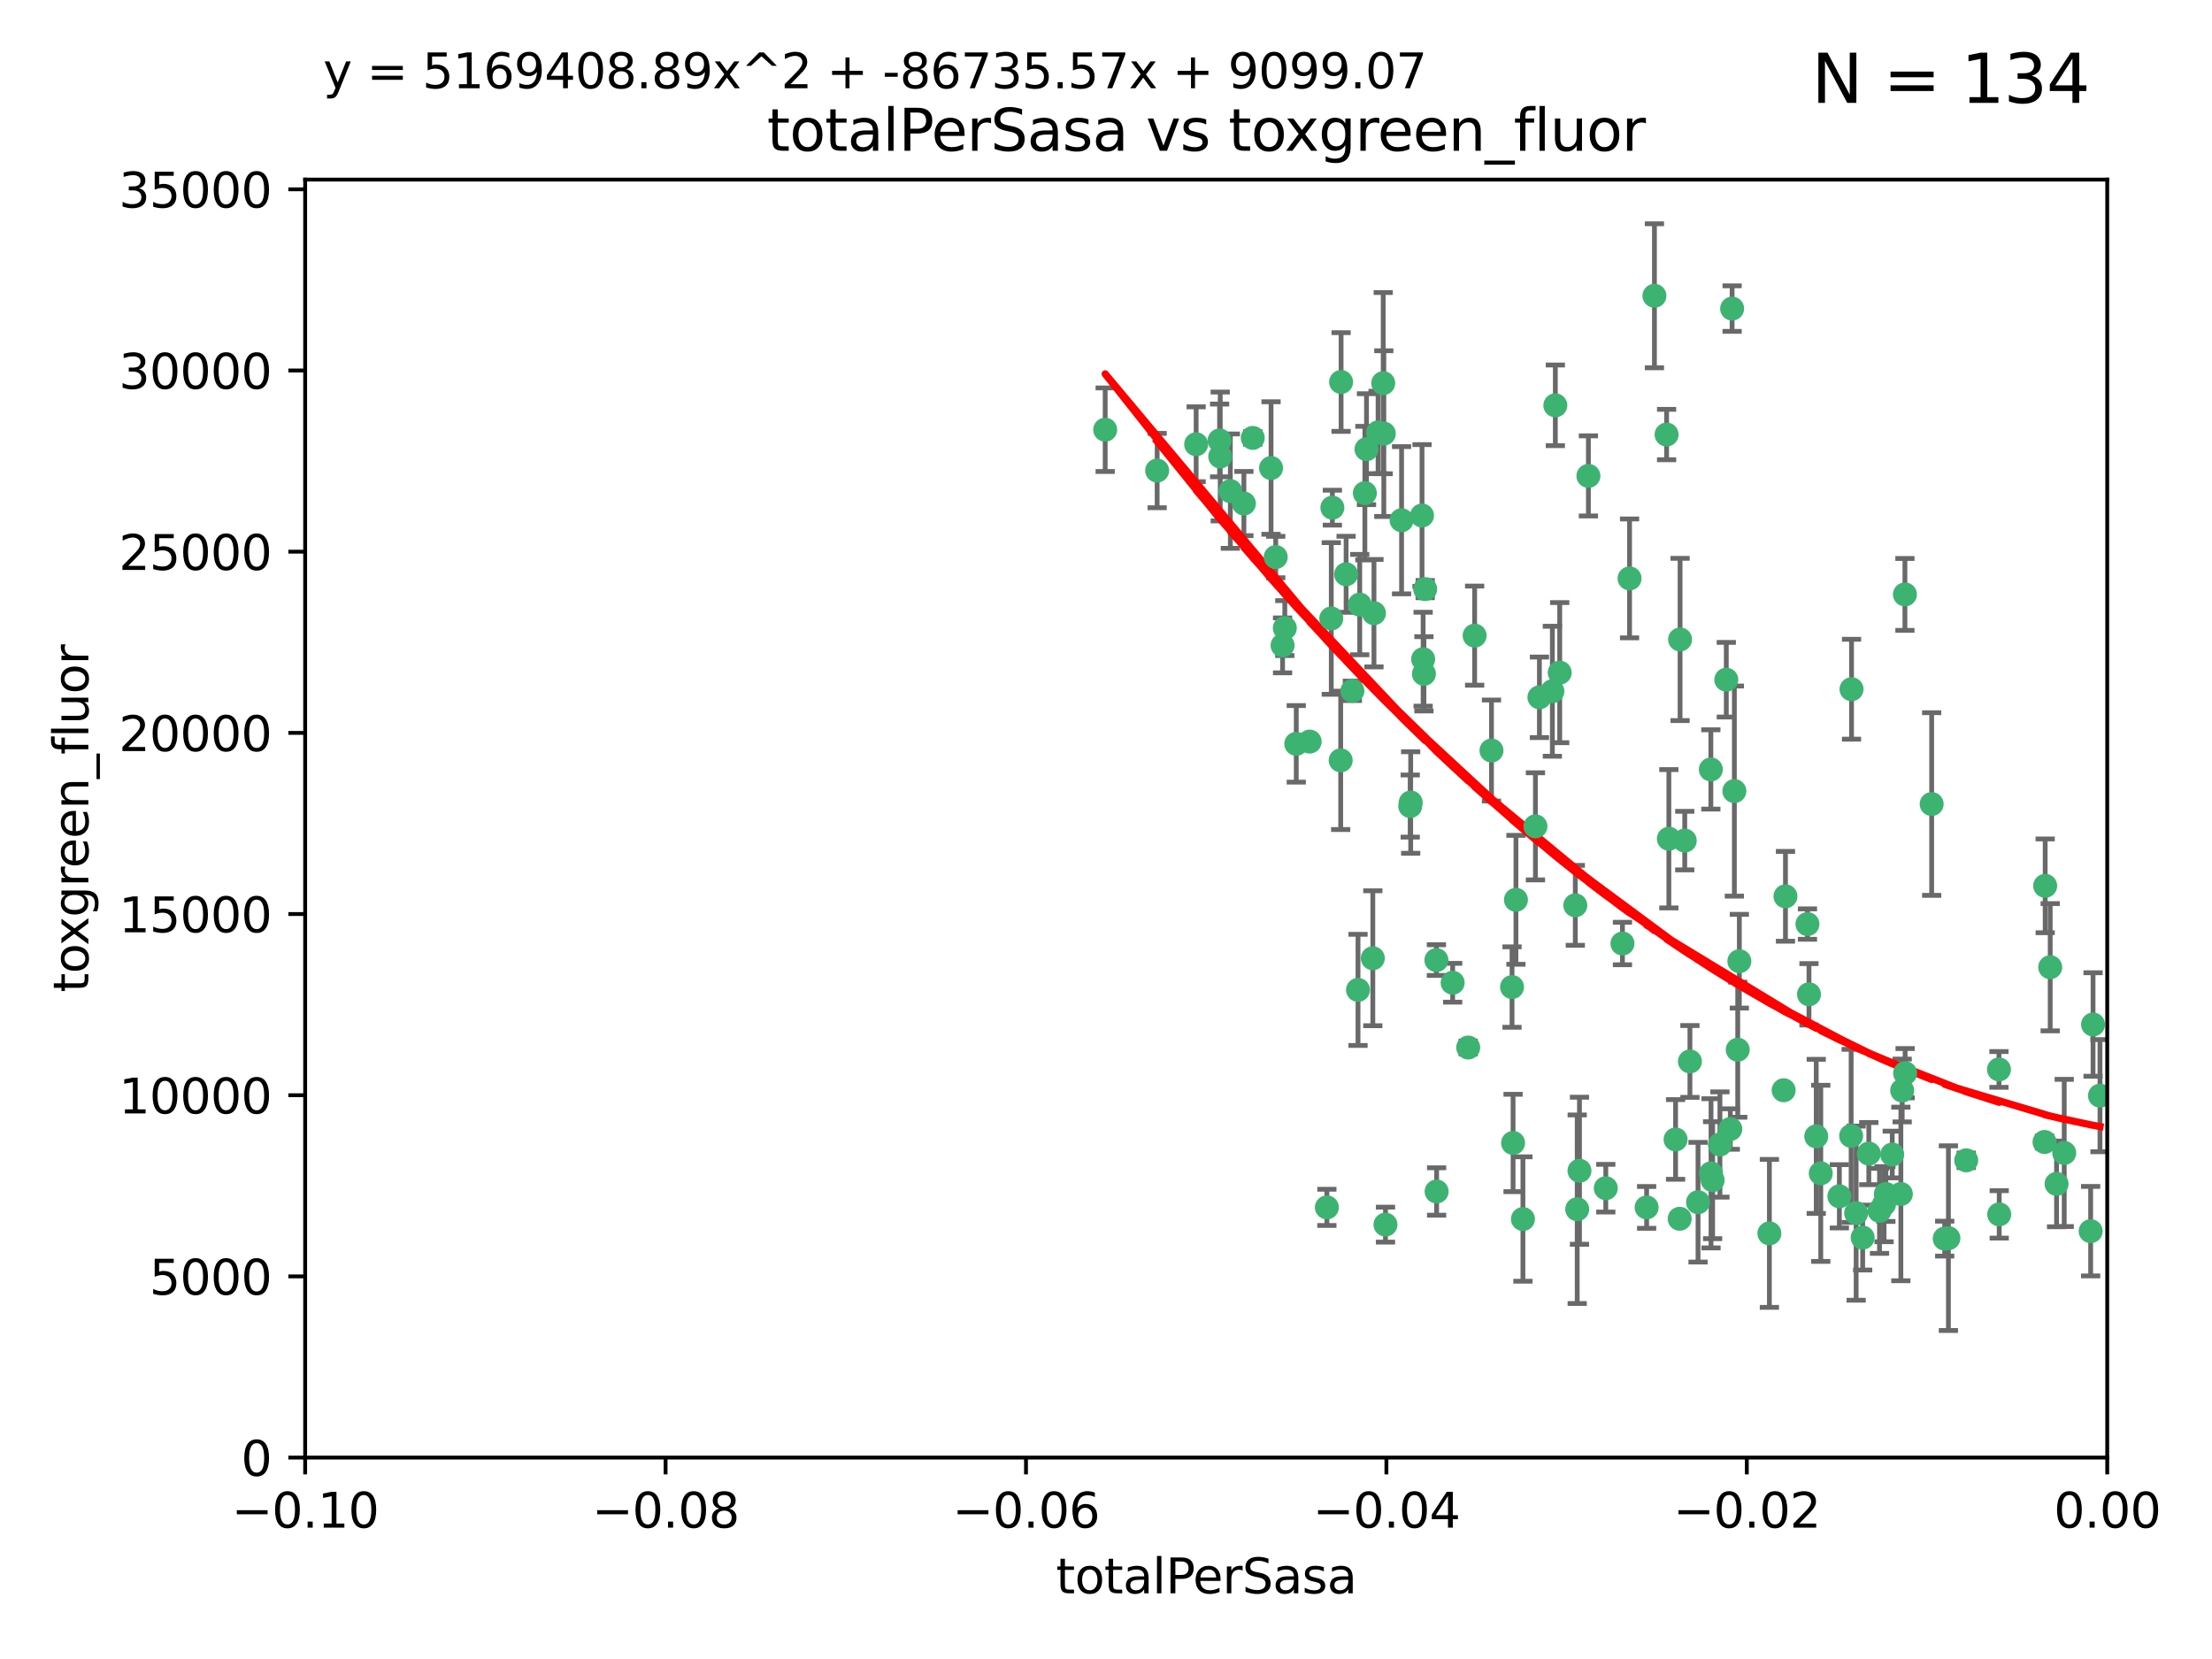 <?xml version="1.0" encoding="utf-8" standalone="no"?>
<!DOCTYPE svg PUBLIC "-//W3C//DTD SVG 1.1//EN"
  "http://www.w3.org/Graphics/SVG/1.1/DTD/svg11.dtd">
<svg xmlns:xlink="http://www.w3.org/1999/xlink" width="460.8pt" height="345.6pt" viewBox="0 0 460.8 345.6" xmlns="http://www.w3.org/2000/svg" version="1.1">
 <defs>
  <style type="text/css">*{stroke-linejoin: round; stroke-linecap: butt}</style>
 </defs>
 <g id="figure_1">
  <g id="patch_1">
   <path d="M 0 345.6 
L 460.8 345.6 
L 460.8 0 
L 0 0 
z
" style="fill: #ffffff"/>
  </g>
  <g id="axes_1">
   <g id="patch_2">
    <path d="M 63.571 303.64 
L 438.975 303.64 
L 438.975 37.411 
L 63.571 37.411 
z
" style="fill: #ffffff"/>
   </g>
   <g id="PathCollection_1">
    <defs>
     <path id="m103b5769b4" d="M 0 1.118 
C 0.297 1.118 0.581 1 0.791 0.791 
C 1 0.581 1.118 0.297 1.118 0 
C 1.118 -0.297 1 -0.581 0.791 -0.791 
C 0.581 -1 0.297 -1.118 0 -1.118 
C -0.297 -1.118 -0.581 -1 -0.791 -0.791 
C -1 -0.581 -1.118 -0.297 -1.118 0 
C -1.118 0.297 -1 0.581 -0.791 0.791 
C -0.581 1 -0.297 1.118 0 1.118 
z
" style="stroke: #3cb371"/>
    </defs>
    <g clip-path="url(#p6a068c8c37)">
     <use xlink:href="#m103b5769b4" x="241.055" y="98.026" style="fill: #3cb371; stroke: #3cb371"/>
     <use xlink:href="#m103b5769b4" x="254.195" y="95.094" style="fill: #3cb371; stroke: #3cb371"/>
     <use xlink:href="#m103b5769b4" x="230.231" y="89.516" style="fill: #3cb371; stroke: #3cb371"/>
     <use xlink:href="#m103b5769b4" x="279.375" y="79.578" style="fill: #3cb371; stroke: #3cb371"/>
     <use xlink:href="#m103b5769b4" x="265.756" y="116.045" style="fill: #3cb371; stroke: #3cb371"/>
     <use xlink:href="#m103b5769b4" x="284.327" y="102.727" style="fill: #3cb371; stroke: #3cb371"/>
     <use xlink:href="#m103b5769b4" x="277.33" y="128.839" style="fill: #3cb371; stroke: #3cb371"/>
     <use xlink:href="#m103b5769b4" x="296.465" y="137.321" style="fill: #3cb371; stroke: #3cb371"/>
     <use xlink:href="#m103b5769b4" x="279.29" y="158.394" style="fill: #3cb371; stroke: #3cb371"/>
     <use xlink:href="#m103b5769b4" x="254.064" y="91.754" style="fill: #3cb371; stroke: #3cb371"/>
     <use xlink:href="#m103b5769b4" x="276.412" y="251.518" style="fill: #3cb371; stroke: #3cb371"/>
     <use xlink:href="#m103b5769b4" x="283.258" y="125.947" style="fill: #3cb371; stroke: #3cb371"/>
     <use xlink:href="#m103b5769b4" x="272.826" y="154.483" style="fill: #3cb371; stroke: #3cb371"/>
     <use xlink:href="#m103b5769b4" x="296.232" y="107.386" style="fill: #3cb371; stroke: #3cb371"/>
     <use xlink:href="#m103b5769b4" x="280.418" y="119.635" style="fill: #3cb371; stroke: #3cb371"/>
     <use xlink:href="#m103b5769b4" x="288.148" y="79.819" style="fill: #3cb371; stroke: #3cb371"/>
     <use xlink:href="#m103b5769b4" x="296.891" y="122.72" style="fill: #3cb371; stroke: #3cb371"/>
     <use xlink:href="#m103b5769b4" x="267.184" y="134.443" style="fill: #3cb371; stroke: #3cb371"/>
     <use xlink:href="#m103b5769b4" x="287.08" y="90.084" style="fill: #3cb371; stroke: #3cb371"/>
     <use xlink:href="#m103b5769b4" x="270.035" y="154.954" style="fill: #3cb371; stroke: #3cb371"/>
     <use xlink:href="#m103b5769b4" x="259.128" y="104.896" style="fill: #3cb371; stroke: #3cb371"/>
     <use xlink:href="#m103b5769b4" x="299.273" y="248.209" style="fill: #3cb371; stroke: #3cb371"/>
     <use xlink:href="#m103b5769b4" x="310.702" y="156.348" style="fill: #3cb371; stroke: #3cb371"/>
     <use xlink:href="#m103b5769b4" x="277.556" y="105.756" style="fill: #3cb371; stroke: #3cb371"/>
     <use xlink:href="#m103b5769b4" x="264.783" y="97.498" style="fill: #3cb371; stroke: #3cb371"/>
     <use xlink:href="#m103b5769b4" x="249.18" y="92.545" style="fill: #3cb371; stroke: #3cb371"/>
     <use xlink:href="#m103b5769b4" x="281.728" y="143.916" style="fill: #3cb371; stroke: #3cb371"/>
     <use xlink:href="#m103b5769b4" x="288.274" y="90.332" style="fill: #3cb371; stroke: #3cb371"/>
     <use xlink:href="#m103b5769b4" x="305.855" y="218.219" style="fill: #3cb371; stroke: #3cb371"/>
     <use xlink:href="#m103b5769b4" x="299.229" y="200.005" style="fill: #3cb371; stroke: #3cb371"/>
     <use xlink:href="#m103b5769b4" x="267.65" y="130.84" style="fill: #3cb371; stroke: #3cb371"/>
     <use xlink:href="#m103b5769b4" x="282.899" y="206.213" style="fill: #3cb371; stroke: #3cb371"/>
     <use xlink:href="#m103b5769b4" x="288.62" y="255.109" style="fill: #3cb371; stroke: #3cb371"/>
     <use xlink:href="#m103b5769b4" x="285.983" y="199.62" style="fill: #3cb371; stroke: #3cb371"/>
     <use xlink:href="#m103b5769b4" x="260.973" y="91.225" style="fill: #3cb371; stroke: #3cb371"/>
     <use xlink:href="#m103b5769b4" x="291.972" y="108.373" style="fill: #3cb371; stroke: #3cb371"/>
     <use xlink:href="#m103b5769b4" x="296.63" y="140.37" style="fill: #3cb371; stroke: #3cb371"/>
     <use xlink:href="#m103b5769b4" x="293.872" y="167.179" style="fill: #3cb371; stroke: #3cb371"/>
     <use xlink:href="#m103b5769b4" x="293.774" y="167.916" style="fill: #3cb371; stroke: #3cb371"/>
     <use xlink:href="#m103b5769b4" x="284.666" y="93.572" style="fill: #3cb371; stroke: #3cb371"/>
     <use xlink:href="#m103b5769b4" x="256.303" y="102.308" style="fill: #3cb371; stroke: #3cb371"/>
     <use xlink:href="#m103b5769b4" x="286.223" y="127.738" style="fill: #3cb371; stroke: #3cb371"/>
     <use xlink:href="#m103b5769b4" x="320.689" y="145.262" style="fill: #3cb371; stroke: #3cb371"/>
     <use xlink:href="#m103b5769b4" x="315.799" y="187.448" style="fill: #3cb371; stroke: #3cb371"/>
     <use xlink:href="#m103b5769b4" x="324.917" y="140.122" style="fill: #3cb371; stroke: #3cb371"/>
     <use xlink:href="#m103b5769b4" x="329.033" y="243.887" style="fill: #3cb371; stroke: #3cb371"/>
     <use xlink:href="#m103b5769b4" x="314.985" y="205.621" style="fill: #3cb371; stroke: #3cb371"/>
     <use xlink:href="#m103b5769b4" x="344.65" y="61.614" style="fill: #3cb371; stroke: #3cb371"/>
     <use xlink:href="#m103b5769b4" x="315.201" y="238.101" style="fill: #3cb371; stroke: #3cb371"/>
     <use xlink:href="#m103b5769b4" x="328.166" y="188.597" style="fill: #3cb371; stroke: #3cb371"/>
     <use xlink:href="#m103b5769b4" x="324.007" y="84.44" style="fill: #3cb371; stroke: #3cb371"/>
     <use xlink:href="#m103b5769b4" x="307.195" y="132.411" style="fill: #3cb371; stroke: #3cb371"/>
     <use xlink:href="#m103b5769b4" x="317.253" y="253.947" style="fill: #3cb371; stroke: #3cb371"/>
     <use xlink:href="#m103b5769b4" x="349.906" y="253.893" style="fill: #3cb371; stroke: #3cb371"/>
     <use xlink:href="#m103b5769b4" x="334.515" y="247.522" style="fill: #3cb371; stroke: #3cb371"/>
     <use xlink:href="#m103b5769b4" x="330.894" y="99.14" style="fill: #3cb371; stroke: #3cb371"/>
     <use xlink:href="#m103b5769b4" x="339.466" y="120.494" style="fill: #3cb371; stroke: #3cb371"/>
     <use xlink:href="#m103b5769b4" x="302.616" y="204.723" style="fill: #3cb371; stroke: #3cb371"/>
     <use xlink:href="#m103b5769b4" x="323.386" y="143.999" style="fill: #3cb371; stroke: #3cb371"/>
     <use xlink:href="#m103b5769b4" x="353.733" y="250.441" style="fill: #3cb371; stroke: #3cb371"/>
     <use xlink:href="#m103b5769b4" x="319.86" y="172.143" style="fill: #3cb371; stroke: #3cb371"/>
     <use xlink:href="#m103b5769b4" x="349.991" y="133.213" style="fill: #3cb371; stroke: #3cb371"/>
     <use xlink:href="#m103b5769b4" x="347.183" y="90.523" style="fill: #3cb371; stroke: #3cb371"/>
     <use xlink:href="#m103b5769b4" x="356.402" y="160.289" style="fill: #3cb371; stroke: #3cb371"/>
     <use xlink:href="#m103b5769b4" x="337.988" y="196.552" style="fill: #3cb371; stroke: #3cb371"/>
     <use xlink:href="#m103b5769b4" x="328.562" y="251.902" style="fill: #3cb371; stroke: #3cb371"/>
     <use xlink:href="#m103b5769b4" x="352.043" y="221.118" style="fill: #3cb371; stroke: #3cb371"/>
     <use xlink:href="#m103b5769b4" x="347.654" y="174.728" style="fill: #3cb371; stroke: #3cb371"/>
     <use xlink:href="#m103b5769b4" x="360.831" y="64.285" style="fill: #3cb371; stroke: #3cb371"/>
     <use xlink:href="#m103b5769b4" x="360.453" y="235.198" style="fill: #3cb371; stroke: #3cb371"/>
     <use xlink:href="#m103b5769b4" x="349.055" y="237.366" style="fill: #3cb371; stroke: #3cb371"/>
     <use xlink:href="#m103b5769b4" x="356.438" y="244.424" style="fill: #3cb371; stroke: #3cb371"/>
     <use xlink:href="#m103b5769b4" x="359.619" y="141.593" style="fill: #3cb371; stroke: #3cb371"/>
     <use xlink:href="#m103b5769b4" x="350.965" y="175.112" style="fill: #3cb371; stroke: #3cb371"/>
     <use xlink:href="#m103b5769b4" x="376.844" y="207.131" style="fill: #3cb371; stroke: #3cb371"/>
     <use xlink:href="#m103b5769b4" x="376.526" y="192.502" style="fill: #3cb371; stroke: #3cb371"/>
     <use xlink:href="#m103b5769b4" x="343.023" y="251.524" style="fill: #3cb371; stroke: #3cb371"/>
     <use xlink:href="#m103b5769b4" x="378.355" y="236.725" style="fill: #3cb371; stroke: #3cb371"/>
     <use xlink:href="#m103b5769b4" x="368.596" y="256.937" style="fill: #3cb371; stroke: #3cb371"/>
     <use xlink:href="#m103b5769b4" x="362.001" y="218.674" style="fill: #3cb371; stroke: #3cb371"/>
     <use xlink:href="#m103b5769b4" x="361.301" y="164.794" style="fill: #3cb371; stroke: #3cb371"/>
     <use xlink:href="#m103b5769b4" x="385.708" y="143.576" style="fill: #3cb371; stroke: #3cb371"/>
     <use xlink:href="#m103b5769b4" x="388.027" y="257.808" style="fill: #3cb371; stroke: #3cb371"/>
     <use xlink:href="#m103b5769b4" x="362.337" y="200.236" style="fill: #3cb371; stroke: #3cb371"/>
     <use xlink:href="#m103b5769b4" x="385.625" y="236.622" style="fill: #3cb371; stroke: #3cb371"/>
     <use xlink:href="#m103b5769b4" x="371.569" y="227.118" style="fill: #3cb371; stroke: #3cb371"/>
     <use xlink:href="#m103b5769b4" x="356.772" y="245.856" style="fill: #3cb371; stroke: #3cb371"/>
     <use xlink:href="#m103b5769b4" x="358.294" y="238.42" style="fill: #3cb371; stroke: #3cb371"/>
     <use xlink:href="#m103b5769b4" x="371.946" y="186.718" style="fill: #3cb371; stroke: #3cb371"/>
     <use xlink:href="#m103b5769b4" x="391.539" y="252.246" style="fill: #3cb371; stroke: #3cb371"/>
     <use xlink:href="#m103b5769b4" x="394.187" y="240.511" style="fill: #3cb371; stroke: #3cb371"/>
     <use xlink:href="#m103b5769b4" x="402.401" y="167.495" style="fill: #3cb371; stroke: #3cb371"/>
     <use xlink:href="#m103b5769b4" x="386.669" y="252.723" style="fill: #3cb371; stroke: #3cb371"/>
     <use xlink:href="#m103b5769b4" x="396.872" y="223.562" style="fill: #3cb371; stroke: #3cb371"/>
     <use xlink:href="#m103b5769b4" x="392.86" y="248.738" style="fill: #3cb371; stroke: #3cb371"/>
     <use xlink:href="#m103b5769b4" x="379.299" y="244.428" style="fill: #3cb371; stroke: #3cb371"/>
     <use xlink:href="#m103b5769b4" x="383.173" y="249.211" style="fill: #3cb371; stroke: #3cb371"/>
     <use xlink:href="#m103b5769b4" x="396.26" y="227.169" style="fill: #3cb371; stroke: #3cb371"/>
     <use xlink:href="#m103b5769b4" x="392.484" y="250.868" style="fill: #3cb371; stroke: #3cb371"/>
     <use xlink:href="#m103b5769b4" x="395.986" y="248.727" style="fill: #3cb371; stroke: #3cb371"/>
     <use xlink:href="#m103b5769b4" x="396.83" y="123.828" style="fill: #3cb371; stroke: #3cb371"/>
     <use xlink:href="#m103b5769b4" x="389.306" y="240.314" style="fill: #3cb371; stroke: #3cb371"/>
     <use xlink:href="#m103b5769b4" x="409.599" y="241.718" style="fill: #3cb371; stroke: #3cb371"/>
     <use xlink:href="#m103b5769b4" x="416.474" y="252.978" style="fill: #3cb371; stroke: #3cb371"/>
     <use xlink:href="#m103b5769b4" x="405.115" y="258.029" style="fill: #3cb371; stroke: #3cb371"/>
     <use xlink:href="#m103b5769b4" x="416.421" y="222.785" style="fill: #3cb371; stroke: #3cb371"/>
     <use xlink:href="#m103b5769b4" x="405.89" y="257.933" style="fill: #3cb371; stroke: #3cb371"/>
     <use xlink:href="#m103b5769b4" x="427.094" y="201.488" style="fill: #3cb371; stroke: #3cb371"/>
     <use xlink:href="#m103b5769b4" x="425.911" y="237.895" style="fill: #3cb371; stroke: #3cb371"/>
     <use xlink:href="#m103b5769b4" x="426.049" y="184.534" style="fill: #3cb371; stroke: #3cb371"/>
     <use xlink:href="#m103b5769b4" x="430.017" y="240.178" style="fill: #3cb371; stroke: #3cb371"/>
     <use xlink:href="#m103b5769b4" x="428.419" y="246.624" style="fill: #3cb371; stroke: #3cb371"/>
     <use xlink:href="#m103b5769b4" x="435.522" y="256.474" style="fill: #3cb371; stroke: #3cb371"/>
     <use xlink:href="#m103b5769b4" x="436.019" y="213.42" style="fill: #3cb371; stroke: #3cb371"/>
     <use xlink:href="#m103b5769b4" x="437.463" y="228.248" style="fill: #3cb371; stroke: #3cb371"/>
    </g>
   </g>
   <g id="matplotlib.axis_1">
    <g id="xtick_1">
     <g id="line2d_1">
      <defs>
       <path id="m00735a74e6" d="M 0 0 
L 0 3.5 
" style="stroke: #000000; stroke-width: 0.8"/>
      </defs>
      <g>
       <use xlink:href="#m00735a74e6" x="63.571" y="303.64" style="stroke: #000000; stroke-width: 0.8"/>
      </g>
     </g>
     <g id="text_1">
      <!-- −0.10 -->
      <g transform="translate(48.249 318.238)scale(0.1 -0.1)">
       <defs>
        <path id="DejaVuSans-2212" d="M 678 2272 
L 4684 2272 
L 4684 1741 
L 678 1741 
L 678 2272 
z
" transform="scale(0.016)"/>
        <path id="DejaVuSans-30" d="M 2034 4250 
Q 1547 4250 1301 3770 
Q 1056 3291 1056 2328 
Q 1056 1369 1301 889 
Q 1547 409 2034 409 
Q 2525 409 2770 889 
Q 3016 1369 3016 2328 
Q 3016 3291 2770 3770 
Q 2525 4250 2034 4250 
z
M 2034 4750 
Q 2819 4750 3233 4129 
Q 3647 3509 3647 2328 
Q 3647 1150 3233 529 
Q 2819 -91 2034 -91 
Q 1250 -91 836 529 
Q 422 1150 422 2328 
Q 422 3509 836 4129 
Q 1250 4750 2034 4750 
z
" transform="scale(0.016)"/>
        <path id="DejaVuSans-2e" d="M 684 794 
L 1344 794 
L 1344 0 
L 684 0 
L 684 794 
z
" transform="scale(0.016)"/>
        <path id="DejaVuSans-31" d="M 794 531 
L 1825 531 
L 1825 4091 
L 703 3866 
L 703 4441 
L 1819 4666 
L 2450 4666 
L 2450 531 
L 3481 531 
L 3481 0 
L 794 0 
L 794 531 
z
" transform="scale(0.016)"/>
       </defs>
       <use xlink:href="#DejaVuSans-2212"/>
       <use xlink:href="#DejaVuSans-30" x="83.789"/>
       <use xlink:href="#DejaVuSans-2e" x="147.412"/>
       <use xlink:href="#DejaVuSans-31" x="179.199"/>
       <use xlink:href="#DejaVuSans-30" x="242.822"/>
      </g>
     </g>
    </g>
    <g id="xtick_2">
     <g id="line2d_2">
      <g>
       <use xlink:href="#m00735a74e6" x="138.652" y="303.64" style="stroke: #000000; stroke-width: 0.8"/>
      </g>
     </g>
     <g id="text_2">
      <!-- −0.08 -->
      <g transform="translate(123.329 318.238)scale(0.1 -0.1)">
       <defs>
        <path id="DejaVuSans-38" d="M 2034 2216 
Q 1584 2216 1326 1975 
Q 1069 1734 1069 1313 
Q 1069 891 1326 650 
Q 1584 409 2034 409 
Q 2484 409 2743 651 
Q 3003 894 3003 1313 
Q 3003 1734 2745 1975 
Q 2488 2216 2034 2216 
z
M 1403 2484 
Q 997 2584 770 2862 
Q 544 3141 544 3541 
Q 544 4100 942 4425 
Q 1341 4750 2034 4750 
Q 2731 4750 3128 4425 
Q 3525 4100 3525 3541 
Q 3525 3141 3298 2862 
Q 3072 2584 2669 2484 
Q 3125 2378 3379 2068 
Q 3634 1759 3634 1313 
Q 3634 634 3220 271 
Q 2806 -91 2034 -91 
Q 1263 -91 848 271 
Q 434 634 434 1313 
Q 434 1759 690 2068 
Q 947 2378 1403 2484 
z
M 1172 3481 
Q 1172 3119 1398 2916 
Q 1625 2713 2034 2713 
Q 2441 2713 2670 2916 
Q 2900 3119 2900 3481 
Q 2900 3844 2670 4047 
Q 2441 4250 2034 4250 
Q 1625 4250 1398 4047 
Q 1172 3844 1172 3481 
z
" transform="scale(0.016)"/>
       </defs>
       <use xlink:href="#DejaVuSans-2212"/>
       <use xlink:href="#DejaVuSans-30" x="83.789"/>
       <use xlink:href="#DejaVuSans-2e" x="147.412"/>
       <use xlink:href="#DejaVuSans-30" x="179.199"/>
       <use xlink:href="#DejaVuSans-38" x="242.822"/>
      </g>
     </g>
    </g>
    <g id="xtick_3">
     <g id="line2d_3">
      <g>
       <use xlink:href="#m00735a74e6" x="213.733" y="303.64" style="stroke: #000000; stroke-width: 0.8"/>
      </g>
     </g>
     <g id="text_3">
      <!-- −0.06 -->
      <g transform="translate(198.41 318.238)scale(0.1 -0.1)">
       <defs>
        <path id="DejaVuSans-36" d="M 2113 2584 
Q 1688 2584 1439 2293 
Q 1191 2003 1191 1497 
Q 1191 994 1439 701 
Q 1688 409 2113 409 
Q 2538 409 2786 701 
Q 3034 994 3034 1497 
Q 3034 2003 2786 2293 
Q 2538 2584 2113 2584 
z
M 3366 4563 
L 3366 3988 
Q 3128 4100 2886 4159 
Q 2644 4219 2406 4219 
Q 1781 4219 1451 3797 
Q 1122 3375 1075 2522 
Q 1259 2794 1537 2939 
Q 1816 3084 2150 3084 
Q 2853 3084 3261 2657 
Q 3669 2231 3669 1497 
Q 3669 778 3244 343 
Q 2819 -91 2113 -91 
Q 1303 -91 875 529 
Q 447 1150 447 2328 
Q 447 3434 972 4092 
Q 1497 4750 2381 4750 
Q 2619 4750 2861 4703 
Q 3103 4656 3366 4563 
z
" transform="scale(0.016)"/>
       </defs>
       <use xlink:href="#DejaVuSans-2212"/>
       <use xlink:href="#DejaVuSans-30" x="83.789"/>
       <use xlink:href="#DejaVuSans-2e" x="147.412"/>
       <use xlink:href="#DejaVuSans-30" x="179.199"/>
       <use xlink:href="#DejaVuSans-36" x="242.822"/>
      </g>
     </g>
    </g>
    <g id="xtick_4">
     <g id="line2d_4">
      <g>
       <use xlink:href="#m00735a74e6" x="288.813" y="303.64" style="stroke: #000000; stroke-width: 0.8"/>
      </g>
     </g>
     <g id="text_4">
      <!-- −0.04 -->
      <g transform="translate(273.491 318.238)scale(0.1 -0.1)">
       <defs>
        <path id="DejaVuSans-34" d="M 2419 4116 
L 825 1625 
L 2419 1625 
L 2419 4116 
z
M 2253 4666 
L 3047 4666 
L 3047 1625 
L 3713 1625 
L 3713 1100 
L 3047 1100 
L 3047 0 
L 2419 0 
L 2419 1100 
L 313 1100 
L 313 1709 
L 2253 4666 
z
" transform="scale(0.016)"/>
       </defs>
       <use xlink:href="#DejaVuSans-2212"/>
       <use xlink:href="#DejaVuSans-30" x="83.789"/>
       <use xlink:href="#DejaVuSans-2e" x="147.412"/>
       <use xlink:href="#DejaVuSans-30" x="179.199"/>
       <use xlink:href="#DejaVuSans-34" x="242.822"/>
      </g>
     </g>
    </g>
    <g id="xtick_5">
     <g id="line2d_5">
      <g>
       <use xlink:href="#m00735a74e6" x="363.894" y="303.64" style="stroke: #000000; stroke-width: 0.8"/>
      </g>
     </g>
     <g id="text_5">
      <!-- −0.02 -->
      <g transform="translate(348.572 318.238)scale(0.1 -0.1)">
       <defs>
        <path id="DejaVuSans-32" d="M 1228 531 
L 3431 531 
L 3431 0 
L 469 0 
L 469 531 
Q 828 903 1448 1529 
Q 2069 2156 2228 2338 
Q 2531 2678 2651 2914 
Q 2772 3150 2772 3378 
Q 2772 3750 2511 3984 
Q 2250 4219 1831 4219 
Q 1534 4219 1204 4116 
Q 875 4013 500 3803 
L 500 4441 
Q 881 4594 1212 4672 
Q 1544 4750 1819 4750 
Q 2544 4750 2975 4387 
Q 3406 4025 3406 3419 
Q 3406 3131 3298 2873 
Q 3191 2616 2906 2266 
Q 2828 2175 2409 1742 
Q 1991 1309 1228 531 
z
" transform="scale(0.016)"/>
       </defs>
       <use xlink:href="#DejaVuSans-2212"/>
       <use xlink:href="#DejaVuSans-30" x="83.789"/>
       <use xlink:href="#DejaVuSans-2e" x="147.412"/>
       <use xlink:href="#DejaVuSans-30" x="179.199"/>
       <use xlink:href="#DejaVuSans-32" x="242.822"/>
      </g>
     </g>
    </g>
    <g id="xtick_6">
     <g id="line2d_6">
      <g>
       <use xlink:href="#m00735a74e6" x="438.975" y="303.64" style="stroke: #000000; stroke-width: 0.8"/>
      </g>
     </g>
     <g id="text_6">
      <!-- 0.00 -->
      <g transform="translate(427.842 318.238)scale(0.1 -0.1)">
       <use xlink:href="#DejaVuSans-30"/>
       <use xlink:href="#DejaVuSans-2e" x="63.623"/>
       <use xlink:href="#DejaVuSans-30" x="95.41"/>
       <use xlink:href="#DejaVuSans-30" x="159.033"/>
      </g>
     </g>
    </g>
    <g id="text_7">
     <!-- totalPerSasa -->
     <g transform="translate(219.968 331.917)scale(0.1 -0.1)">
      <defs>
       <path id="DejaVuSans-74" d="M 1172 4494 
L 1172 3500 
L 2356 3500 
L 2356 3053 
L 1172 3053 
L 1172 1153 
Q 1172 725 1289 603 
Q 1406 481 1766 481 
L 2356 481 
L 2356 0 
L 1766 0 
Q 1100 0 847 248 
Q 594 497 594 1153 
L 594 3053 
L 172 3053 
L 172 3500 
L 594 3500 
L 594 4494 
L 1172 4494 
z
" transform="scale(0.016)"/>
       <path id="DejaVuSans-6f" d="M 1959 3097 
Q 1497 3097 1228 2736 
Q 959 2375 959 1747 
Q 959 1119 1226 758 
Q 1494 397 1959 397 
Q 2419 397 2687 759 
Q 2956 1122 2956 1747 
Q 2956 2369 2687 2733 
Q 2419 3097 1959 3097 
z
M 1959 3584 
Q 2709 3584 3137 3096 
Q 3566 2609 3566 1747 
Q 3566 888 3137 398 
Q 2709 -91 1959 -91 
Q 1206 -91 779 398 
Q 353 888 353 1747 
Q 353 2609 779 3096 
Q 1206 3584 1959 3584 
z
" transform="scale(0.016)"/>
       <path id="DejaVuSans-61" d="M 2194 1759 
Q 1497 1759 1228 1600 
Q 959 1441 959 1056 
Q 959 750 1161 570 
Q 1363 391 1709 391 
Q 2188 391 2477 730 
Q 2766 1069 2766 1631 
L 2766 1759 
L 2194 1759 
z
M 3341 1997 
L 3341 0 
L 2766 0 
L 2766 531 
Q 2569 213 2275 61 
Q 1981 -91 1556 -91 
Q 1019 -91 701 211 
Q 384 513 384 1019 
Q 384 1609 779 1909 
Q 1175 2209 1959 2209 
L 2766 2209 
L 2766 2266 
Q 2766 2663 2505 2880 
Q 2244 3097 1772 3097 
Q 1472 3097 1187 3025 
Q 903 2953 641 2809 
L 641 3341 
Q 956 3463 1253 3523 
Q 1550 3584 1831 3584 
Q 2591 3584 2966 3190 
Q 3341 2797 3341 1997 
z
" transform="scale(0.016)"/>
       <path id="DejaVuSans-6c" d="M 603 4863 
L 1178 4863 
L 1178 0 
L 603 0 
L 603 4863 
z
" transform="scale(0.016)"/>
       <path id="DejaVuSans-50" d="M 1259 4147 
L 1259 2394 
L 2053 2394 
Q 2494 2394 2734 2622 
Q 2975 2850 2975 3272 
Q 2975 3691 2734 3919 
Q 2494 4147 2053 4147 
L 1259 4147 
z
M 628 4666 
L 2053 4666 
Q 2838 4666 3239 4311 
Q 3641 3956 3641 3272 
Q 3641 2581 3239 2228 
Q 2838 1875 2053 1875 
L 1259 1875 
L 1259 0 
L 628 0 
L 628 4666 
z
" transform="scale(0.016)"/>
       <path id="DejaVuSans-65" d="M 3597 1894 
L 3597 1613 
L 953 1613 
Q 991 1019 1311 708 
Q 1631 397 2203 397 
Q 2534 397 2845 478 
Q 3156 559 3463 722 
L 3463 178 
Q 3153 47 2828 -22 
Q 2503 -91 2169 -91 
Q 1331 -91 842 396 
Q 353 884 353 1716 
Q 353 2575 817 3079 
Q 1281 3584 2069 3584 
Q 2775 3584 3186 3129 
Q 3597 2675 3597 1894 
z
M 3022 2063 
Q 3016 2534 2758 2815 
Q 2500 3097 2075 3097 
Q 1594 3097 1305 2825 
Q 1016 2553 972 2059 
L 3022 2063 
z
" transform="scale(0.016)"/>
       <path id="DejaVuSans-72" d="M 2631 2963 
Q 2534 3019 2420 3045 
Q 2306 3072 2169 3072 
Q 1681 3072 1420 2755 
Q 1159 2438 1159 1844 
L 1159 0 
L 581 0 
L 581 3500 
L 1159 3500 
L 1159 2956 
Q 1341 3275 1631 3429 
Q 1922 3584 2338 3584 
Q 2397 3584 2469 3576 
Q 2541 3569 2628 3553 
L 2631 2963 
z
" transform="scale(0.016)"/>
       <path id="DejaVuSans-53" d="M 3425 4513 
L 3425 3897 
Q 3066 4069 2747 4153 
Q 2428 4238 2131 4238 
Q 1616 4238 1336 4038 
Q 1056 3838 1056 3469 
Q 1056 3159 1242 3001 
Q 1428 2844 1947 2747 
L 2328 2669 
Q 3034 2534 3370 2195 
Q 3706 1856 3706 1288 
Q 3706 609 3251 259 
Q 2797 -91 1919 -91 
Q 1588 -91 1214 -16 
Q 841 59 441 206 
L 441 856 
Q 825 641 1194 531 
Q 1563 422 1919 422 
Q 2459 422 2753 634 
Q 3047 847 3047 1241 
Q 3047 1584 2836 1778 
Q 2625 1972 2144 2069 
L 1759 2144 
Q 1053 2284 737 2584 
Q 422 2884 422 3419 
Q 422 4038 858 4394 
Q 1294 4750 2059 4750 
Q 2388 4750 2728 4690 
Q 3069 4631 3425 4513 
z
" transform="scale(0.016)"/>
       <path id="DejaVuSans-73" d="M 2834 3397 
L 2834 2853 
Q 2591 2978 2328 3040 
Q 2066 3103 1784 3103 
Q 1356 3103 1142 2972 
Q 928 2841 928 2578 
Q 928 2378 1081 2264 
Q 1234 2150 1697 2047 
L 1894 2003 
Q 2506 1872 2764 1633 
Q 3022 1394 3022 966 
Q 3022 478 2636 193 
Q 2250 -91 1575 -91 
Q 1294 -91 989 -36 
Q 684 19 347 128 
L 347 722 
Q 666 556 975 473 
Q 1284 391 1588 391 
Q 1994 391 2212 530 
Q 2431 669 2431 922 
Q 2431 1156 2273 1281 
Q 2116 1406 1581 1522 
L 1381 1569 
Q 847 1681 609 1914 
Q 372 2147 372 2553 
Q 372 3047 722 3315 
Q 1072 3584 1716 3584 
Q 2034 3584 2315 3537 
Q 2597 3491 2834 3397 
z
" transform="scale(0.016)"/>
      </defs>
      <use xlink:href="#DejaVuSans-74"/>
      <use xlink:href="#DejaVuSans-6f" x="39.209"/>
      <use xlink:href="#DejaVuSans-74" x="100.391"/>
      <use xlink:href="#DejaVuSans-61" x="139.6"/>
      <use xlink:href="#DejaVuSans-6c" x="200.879"/>
      <use xlink:href="#DejaVuSans-50" x="228.662"/>
      <use xlink:href="#DejaVuSans-65" x="285.34"/>
      <use xlink:href="#DejaVuSans-72" x="346.863"/>
      <use xlink:href="#DejaVuSans-53" x="387.977"/>
      <use xlink:href="#DejaVuSans-61" x="451.453"/>
      <use xlink:href="#DejaVuSans-73" x="512.732"/>
      <use xlink:href="#DejaVuSans-61" x="564.832"/>
     </g>
    </g>
   </g>
   <g id="matplotlib.axis_2">
    <g id="ytick_1">
     <g id="line2d_7">
      <defs>
       <path id="m92349f19f1" d="M 0 0 
L -3.5 0 
" style="stroke: #000000; stroke-width: 0.8"/>
      </defs>
      <g>
       <use xlink:href="#m92349f19f1" x="63.571" y="303.64" style="stroke: #000000; stroke-width: 0.8"/>
      </g>
     </g>
     <g id="text_8">
      <!-- 0 -->
      <g transform="translate(50.209 307.439)scale(0.1 -0.1)">
       <use xlink:href="#DejaVuSans-30"/>
      </g>
     </g>
    </g>
    <g id="ytick_2">
     <g id="line2d_8">
      <g>
       <use xlink:href="#m92349f19f1" x="63.571" y="265.897" style="stroke: #000000; stroke-width: 0.8"/>
      </g>
     </g>
     <g id="text_9">
      <!-- 5000 -->
      <g transform="translate(31.121 269.696)scale(0.1 -0.1)">
       <defs>
        <path id="DejaVuSans-35" d="M 691 4666 
L 3169 4666 
L 3169 4134 
L 1269 4134 
L 1269 2991 
Q 1406 3038 1543 3061 
Q 1681 3084 1819 3084 
Q 2600 3084 3056 2656 
Q 3513 2228 3513 1497 
Q 3513 744 3044 326 
Q 2575 -91 1722 -91 
Q 1428 -91 1123 -41 
Q 819 9 494 109 
L 494 744 
Q 775 591 1075 516 
Q 1375 441 1709 441 
Q 2250 441 2565 725 
Q 2881 1009 2881 1497 
Q 2881 1984 2565 2268 
Q 2250 2553 1709 2553 
Q 1456 2553 1204 2497 
Q 953 2441 691 2322 
L 691 4666 
z
" transform="scale(0.016)"/>
       </defs>
       <use xlink:href="#DejaVuSans-35"/>
       <use xlink:href="#DejaVuSans-30" x="63.623"/>
       <use xlink:href="#DejaVuSans-30" x="127.246"/>
       <use xlink:href="#DejaVuSans-30" x="190.869"/>
      </g>
     </g>
    </g>
    <g id="ytick_3">
     <g id="line2d_9">
      <g>
       <use xlink:href="#m92349f19f1" x="63.571" y="228.154" style="stroke: #000000; stroke-width: 0.8"/>
      </g>
     </g>
     <g id="text_10">
      <!-- 10000 -->
      <g transform="translate(24.759 231.953)scale(0.1 -0.1)">
       <use xlink:href="#DejaVuSans-31"/>
       <use xlink:href="#DejaVuSans-30" x="63.623"/>
       <use xlink:href="#DejaVuSans-30" x="127.246"/>
       <use xlink:href="#DejaVuSans-30" x="190.869"/>
       <use xlink:href="#DejaVuSans-30" x="254.492"/>
      </g>
     </g>
    </g>
    <g id="ytick_4">
     <g id="line2d_10">
      <g>
       <use xlink:href="#m92349f19f1" x="63.571" y="190.411" style="stroke: #000000; stroke-width: 0.8"/>
      </g>
     </g>
     <g id="text_11">
      <!-- 15000 -->
      <g transform="translate(24.759 194.21)scale(0.1 -0.1)">
       <use xlink:href="#DejaVuSans-31"/>
       <use xlink:href="#DejaVuSans-35" x="63.623"/>
       <use xlink:href="#DejaVuSans-30" x="127.246"/>
       <use xlink:href="#DejaVuSans-30" x="190.869"/>
       <use xlink:href="#DejaVuSans-30" x="254.492"/>
      </g>
     </g>
    </g>
    <g id="ytick_5">
     <g id="line2d_11">
      <g>
       <use xlink:href="#m92349f19f1" x="63.571" y="152.668" style="stroke: #000000; stroke-width: 0.8"/>
      </g>
     </g>
     <g id="text_12">
      <!-- 20000 -->
      <g transform="translate(24.759 156.467)scale(0.1 -0.1)">
       <use xlink:href="#DejaVuSans-32"/>
       <use xlink:href="#DejaVuSans-30" x="63.623"/>
       <use xlink:href="#DejaVuSans-30" x="127.246"/>
       <use xlink:href="#DejaVuSans-30" x="190.869"/>
       <use xlink:href="#DejaVuSans-30" x="254.492"/>
      </g>
     </g>
    </g>
    <g id="ytick_6">
     <g id="line2d_12">
      <g>
       <use xlink:href="#m92349f19f1" x="63.571" y="114.925" style="stroke: #000000; stroke-width: 0.8"/>
      </g>
     </g>
     <g id="text_13">
      <!-- 25000 -->
      <g transform="translate(24.759 118.724)scale(0.1 -0.1)">
       <use xlink:href="#DejaVuSans-32"/>
       <use xlink:href="#DejaVuSans-35" x="63.623"/>
       <use xlink:href="#DejaVuSans-30" x="127.246"/>
       <use xlink:href="#DejaVuSans-30" x="190.869"/>
       <use xlink:href="#DejaVuSans-30" x="254.492"/>
      </g>
     </g>
    </g>
    <g id="ytick_7">
     <g id="line2d_13">
      <g>
       <use xlink:href="#m92349f19f1" x="63.571" y="77.181" style="stroke: #000000; stroke-width: 0.8"/>
      </g>
     </g>
     <g id="text_14">
      <!-- 30000 -->
      <g transform="translate(24.759 80.981)scale(0.1 -0.1)">
       <defs>
        <path id="DejaVuSans-33" d="M 2597 2516 
Q 3050 2419 3304 2112 
Q 3559 1806 3559 1356 
Q 3559 666 3084 287 
Q 2609 -91 1734 -91 
Q 1441 -91 1130 -33 
Q 819 25 488 141 
L 488 750 
Q 750 597 1062 519 
Q 1375 441 1716 441 
Q 2309 441 2620 675 
Q 2931 909 2931 1356 
Q 2931 1769 2642 2001 
Q 2353 2234 1838 2234 
L 1294 2234 
L 1294 2753 
L 1863 2753 
Q 2328 2753 2575 2939 
Q 2822 3125 2822 3475 
Q 2822 3834 2567 4026 
Q 2313 4219 1838 4219 
Q 1578 4219 1281 4162 
Q 984 4106 628 3988 
L 628 4550 
Q 988 4650 1302 4700 
Q 1616 4750 1894 4750 
Q 2613 4750 3031 4423 
Q 3450 4097 3450 3541 
Q 3450 3153 3228 2886 
Q 3006 2619 2597 2516 
z
" transform="scale(0.016)"/>
       </defs>
       <use xlink:href="#DejaVuSans-33"/>
       <use xlink:href="#DejaVuSans-30" x="63.623"/>
       <use xlink:href="#DejaVuSans-30" x="127.246"/>
       <use xlink:href="#DejaVuSans-30" x="190.869"/>
       <use xlink:href="#DejaVuSans-30" x="254.492"/>
      </g>
     </g>
    </g>
    <g id="ytick_8">
     <g id="line2d_14">
      <g>
       <use xlink:href="#m92349f19f1" x="63.571" y="39.438" style="stroke: #000000; stroke-width: 0.8"/>
      </g>
     </g>
     <g id="text_15">
      <!-- 35000 -->
      <g transform="translate(24.759 43.238)scale(0.1 -0.1)">
       <use xlink:href="#DejaVuSans-33"/>
       <use xlink:href="#DejaVuSans-35" x="63.623"/>
       <use xlink:href="#DejaVuSans-30" x="127.246"/>
       <use xlink:href="#DejaVuSans-30" x="190.869"/>
       <use xlink:href="#DejaVuSans-30" x="254.492"/>
      </g>
     </g>
    </g>
    <g id="text_16">
     <!-- toxgreen_fluor -->
     <g transform="translate(18.401 206.72)rotate(-90)scale(0.1 -0.1)">
      <defs>
       <path id="DejaVuSans-78" d="M 3513 3500 
L 2247 1797 
L 3578 0 
L 2900 0 
L 1881 1375 
L 863 0 
L 184 0 
L 1544 1831 
L 300 3500 
L 978 3500 
L 1906 2253 
L 2834 3500 
L 3513 3500 
z
" transform="scale(0.016)"/>
       <path id="DejaVuSans-67" d="M 2906 1791 
Q 2906 2416 2648 2759 
Q 2391 3103 1925 3103 
Q 1463 3103 1205 2759 
Q 947 2416 947 1791 
Q 947 1169 1205 825 
Q 1463 481 1925 481 
Q 2391 481 2648 825 
Q 2906 1169 2906 1791 
z
M 3481 434 
Q 3481 -459 3084 -895 
Q 2688 -1331 1869 -1331 
Q 1566 -1331 1297 -1286 
Q 1028 -1241 775 -1147 
L 775 -588 
Q 1028 -725 1275 -790 
Q 1522 -856 1778 -856 
Q 2344 -856 2625 -561 
Q 2906 -266 2906 331 
L 2906 616 
Q 2728 306 2450 153 
Q 2172 0 1784 0 
Q 1141 0 747 490 
Q 353 981 353 1791 
Q 353 2603 747 3093 
Q 1141 3584 1784 3584 
Q 2172 3584 2450 3431 
Q 2728 3278 2906 2969 
L 2906 3500 
L 3481 3500 
L 3481 434 
z
" transform="scale(0.016)"/>
       <path id="DejaVuSans-6e" d="M 3513 2113 
L 3513 0 
L 2938 0 
L 2938 2094 
Q 2938 2591 2744 2837 
Q 2550 3084 2163 3084 
Q 1697 3084 1428 2787 
Q 1159 2491 1159 1978 
L 1159 0 
L 581 0 
L 581 3500 
L 1159 3500 
L 1159 2956 
Q 1366 3272 1645 3428 
Q 1925 3584 2291 3584 
Q 2894 3584 3203 3211 
Q 3513 2838 3513 2113 
z
" transform="scale(0.016)"/>
       <path id="DejaVuSans-5f" d="M 3263 -1063 
L 3263 -1509 
L -63 -1509 
L -63 -1063 
L 3263 -1063 
z
" transform="scale(0.016)"/>
       <path id="DejaVuSans-66" d="M 2375 4863 
L 2375 4384 
L 1825 4384 
Q 1516 4384 1395 4259 
Q 1275 4134 1275 3809 
L 1275 3500 
L 2222 3500 
L 2222 3053 
L 1275 3053 
L 1275 0 
L 697 0 
L 697 3053 
L 147 3053 
L 147 3500 
L 697 3500 
L 697 3744 
Q 697 4328 969 4595 
Q 1241 4863 1831 4863 
L 2375 4863 
z
" transform="scale(0.016)"/>
       <path id="DejaVuSans-75" d="M 544 1381 
L 544 3500 
L 1119 3500 
L 1119 1403 
Q 1119 906 1312 657 
Q 1506 409 1894 409 
Q 2359 409 2629 706 
Q 2900 1003 2900 1516 
L 2900 3500 
L 3475 3500 
L 3475 0 
L 2900 0 
L 2900 538 
Q 2691 219 2414 64 
Q 2138 -91 1772 -91 
Q 1169 -91 856 284 
Q 544 659 544 1381 
z
M 1991 3584 
L 1991 3584 
z
" transform="scale(0.016)"/>
      </defs>
      <use xlink:href="#DejaVuSans-74"/>
      <use xlink:href="#DejaVuSans-6f" x="39.209"/>
      <use xlink:href="#DejaVuSans-78" x="97.266"/>
      <use xlink:href="#DejaVuSans-67" x="156.445"/>
      <use xlink:href="#DejaVuSans-72" x="219.922"/>
      <use xlink:href="#DejaVuSans-65" x="258.785"/>
      <use xlink:href="#DejaVuSans-65" x="320.309"/>
      <use xlink:href="#DejaVuSans-6e" x="381.832"/>
      <use xlink:href="#DejaVuSans-5f" x="445.211"/>
      <use xlink:href="#DejaVuSans-66" x="495.211"/>
      <use xlink:href="#DejaVuSans-6c" x="530.416"/>
      <use xlink:href="#DejaVuSans-75" x="558.199"/>
      <use xlink:href="#DejaVuSans-6f" x="621.578"/>
      <use xlink:href="#DejaVuSans-72" x="682.76"/>
     </g>
    </g>
   </g>
   <g id="LineCollection_1">
    <path d="M 241.055 105.772 
L 241.055 90.281 
" clip-path="url(#p6a068c8c37)" style="fill: none; stroke: #696969"/>
    <path d="M 254.195 108.514 
L 254.195 81.675 
" clip-path="url(#p6a068c8c37)" style="fill: none; stroke: #696969"/>
    <path d="M 230.231 98.217 
L 230.231 80.815 
" clip-path="url(#p6a068c8c37)" style="fill: none; stroke: #696969"/>
    <path d="M 279.375 89.863 
L 279.375 69.294 
" clip-path="url(#p6a068c8c37)" style="fill: none; stroke: #696969"/>
    <path d="M 265.756 120.361 
L 265.756 111.729 
" clip-path="url(#p6a068c8c37)" style="fill: none; stroke: #696969"/>
    <path d="M 284.327 116.638 
L 284.327 88.815 
" clip-path="url(#p6a068c8c37)" style="fill: none; stroke: #696969"/>
    <path d="M 277.33 144.637 
L 277.33 113.041 
" clip-path="url(#p6a068c8c37)" style="fill: none; stroke: #696969"/>
    <path d="M 296.465 147.102 
L 296.465 127.541 
" clip-path="url(#p6a068c8c37)" style="fill: none; stroke: #696969"/>
    <path d="M 279.29 172.807 
L 279.29 143.981 
" clip-path="url(#p6a068c8c37)" style="fill: none; stroke: #696969"/>
    <path d="M 254.064 99.334 
L 254.064 84.174 
" clip-path="url(#p6a068c8c37)" style="fill: none; stroke: #696969"/>
    <path d="M 276.412 255.291 
L 276.412 247.745 
" clip-path="url(#p6a068c8c37)" style="fill: none; stroke: #696969"/>
    <path d="M 283.258 136.397 
L 283.258 115.497 
" clip-path="url(#p6a068c8c37)" style="fill: none; stroke: #696969"/>
    <path d="M 272.826 155.048 
L 272.826 153.918 
" clip-path="url(#p6a068c8c37)" style="fill: none; stroke: #696969"/>
    <path d="M 296.232 122.155 
L 296.232 92.617 
" clip-path="url(#p6a068c8c37)" style="fill: none; stroke: #696969"/>
    <path d="M 280.418 127.554 
L 280.418 111.717 
" clip-path="url(#p6a068c8c37)" style="fill: none; stroke: #696969"/>
    <path d="M 288.148 98.693 
L 288.148 60.945 
" clip-path="url(#p6a068c8c37)" style="fill: none; stroke: #696969"/>
    <path d="M 296.891 124.514 
L 296.891 120.926 
" clip-path="url(#p6a068c8c37)" style="fill: none; stroke: #696969"/>
    <path d="M 267.184 140.163 
L 267.184 128.724 
" clip-path="url(#p6a068c8c37)" style="fill: none; stroke: #696969"/>
    <path d="M 287.08 98.668 
L 287.08 81.501 
" clip-path="url(#p6a068c8c37)" style="fill: none; stroke: #696969"/>
    <path d="M 270.035 162.929 
L 270.035 146.979 
" clip-path="url(#p6a068c8c37)" style="fill: none; stroke: #696969"/>
    <path d="M 259.128 111.578 
L 259.128 98.214 
" clip-path="url(#p6a068c8c37)" style="fill: none; stroke: #696969"/>
    <path d="M 299.273 253.143 
L 299.273 243.275 
" clip-path="url(#p6a068c8c37)" style="fill: none; stroke: #696969"/>
    <path d="M 310.702 166.868 
L 310.702 145.829 
" clip-path="url(#p6a068c8c37)" style="fill: none; stroke: #696969"/>
    <path d="M 277.556 109.392 
L 277.556 102.12 
" clip-path="url(#p6a068c8c37)" style="fill: none; stroke: #696969"/>
    <path d="M 264.783 111.302 
L 264.783 83.693 
" clip-path="url(#p6a068c8c37)" style="fill: none; stroke: #696969"/>
    <path d="M 249.18 100.341 
L 249.18 84.749 
" clip-path="url(#p6a068c8c37)" style="fill: none; stroke: #696969"/>
    <path d="M 281.728 145.941 
L 281.728 141.891 
" clip-path="url(#p6a068c8c37)" style="fill: none; stroke: #696969"/>
    <path d="M 288.274 107.592 
L 288.274 73.071 
" clip-path="url(#p6a068c8c37)" style="fill: none; stroke: #696969"/>
    <path d="M 305.855 219.567 
L 305.855 216.871 
" clip-path="url(#p6a068c8c37)" style="fill: none; stroke: #696969"/>
    <path d="M 299.229 203.204 
L 299.229 196.806 
" clip-path="url(#p6a068c8c37)" style="fill: none; stroke: #696969"/>
    <path d="M 267.65 136.561 
L 267.65 125.12 
" clip-path="url(#p6a068c8c37)" style="fill: none; stroke: #696969"/>
    <path d="M 282.899 217.788 
L 282.899 194.637 
" clip-path="url(#p6a068c8c37)" style="fill: none; stroke: #696969"/>
    <path d="M 288.62 258.755 
L 288.62 251.464 
" clip-path="url(#p6a068c8c37)" style="fill: none; stroke: #696969"/>
    <path d="M 285.983 213.675 
L 285.983 185.565 
" clip-path="url(#p6a068c8c37)" style="fill: none; stroke: #696969"/>
    <path d="M 260.973 92.542 
L 260.973 89.908 
" clip-path="url(#p6a068c8c37)" style="fill: none; stroke: #696969"/>
    <path d="M 291.972 123.707 
L 291.972 93.039 
" clip-path="url(#p6a068c8c37)" style="fill: none; stroke: #696969"/>
    <path d="M 296.63 148.106 
L 296.63 132.634 
" clip-path="url(#p6a068c8c37)" style="fill: none; stroke: #696969"/>
    <path d="M 293.872 177.756 
L 293.872 156.602 
" clip-path="url(#p6a068c8c37)" style="fill: none; stroke: #696969"/>
    <path d="M 293.774 174.389 
L 293.774 161.444 
" clip-path="url(#p6a068c8c37)" style="fill: none; stroke: #696969"/>
    <path d="M 284.666 105.129 
L 284.666 82.016 
" clip-path="url(#p6a068c8c37)" style="fill: none; stroke: #696969"/>
    <path d="M 256.303 114.22 
L 256.303 90.397 
" clip-path="url(#p6a068c8c37)" style="fill: none; stroke: #696969"/>
    <path d="M 286.223 138.926 
L 286.223 116.549 
" clip-path="url(#p6a068c8c37)" style="fill: none; stroke: #696969"/>
    <path d="M 320.689 153.647 
L 320.689 136.877 
" clip-path="url(#p6a068c8c37)" style="fill: none; stroke: #696969"/>
    <path d="M 315.799 200.874 
L 315.799 174.022 
" clip-path="url(#p6a068c8c37)" style="fill: none; stroke: #696969"/>
    <path d="M 324.917 154.719 
L 324.917 125.526 
" clip-path="url(#p6a068c8c37)" style="fill: none; stroke: #696969"/>
    <path d="M 329.033 259.205 
L 329.033 228.569 
" clip-path="url(#p6a068c8c37)" style="fill: none; stroke: #696969"/>
    <path d="M 314.985 214 
L 314.985 197.242 
" clip-path="url(#p6a068c8c37)" style="fill: none; stroke: #696969"/>
    <path d="M 344.65 76.614 
L 344.65 46.614 
" clip-path="url(#p6a068c8c37)" style="fill: none; stroke: #696969"/>
    <path d="M 315.201 248.241 
L 315.201 227.961 
" clip-path="url(#p6a068c8c37)" style="fill: none; stroke: #696969"/>
    <path d="M 328.166 196.924 
L 328.166 180.269 
" clip-path="url(#p6a068c8c37)" style="fill: none; stroke: #696969"/>
    <path d="M 324.007 92.843 
L 324.007 76.037 
" clip-path="url(#p6a068c8c37)" style="fill: none; stroke: #696969"/>
    <path d="M 307.195 142.738 
L 307.195 122.084 
" clip-path="url(#p6a068c8c37)" style="fill: none; stroke: #696969"/>
    <path d="M 317.253 266.903 
L 317.253 240.99 
" clip-path="url(#p6a068c8c37)" style="fill: none; stroke: #696969"/>
    <path d="M 349.906 254.845 
L 349.906 252.94 
" clip-path="url(#p6a068c8c37)" style="fill: none; stroke: #696969"/>
    <path d="M 334.515 252.489 
L 334.515 242.555 
" clip-path="url(#p6a068c8c37)" style="fill: none; stroke: #696969"/>
    <path d="M 330.894 107.483 
L 330.894 90.798 
" clip-path="url(#p6a068c8c37)" style="fill: none; stroke: #696969"/>
    <path d="M 339.466 132.879 
L 339.466 108.108 
" clip-path="url(#p6a068c8c37)" style="fill: none; stroke: #696969"/>
    <path d="M 302.616 208.763 
L 302.616 200.682 
" clip-path="url(#p6a068c8c37)" style="fill: none; stroke: #696969"/>
    <path d="M 323.386 157.537 
L 323.386 130.461 
" clip-path="url(#p6a068c8c37)" style="fill: none; stroke: #696969"/>
    <path d="M 353.733 262.909 
L 353.733 237.974 
" clip-path="url(#p6a068c8c37)" style="fill: none; stroke: #696969"/>
    <path d="M 319.86 183.299 
L 319.86 160.986 
" clip-path="url(#p6a068c8c37)" style="fill: none; stroke: #696969"/>
    <path d="M 349.991 150.11 
L 349.991 116.316 
" clip-path="url(#p6a068c8c37)" style="fill: none; stroke: #696969"/>
    <path d="M 347.183 95.772 
L 347.183 85.274 
" clip-path="url(#p6a068c8c37)" style="fill: none; stroke: #696969"/>
    <path d="M 356.402 168.551 
L 356.402 152.026 
" clip-path="url(#p6a068c8c37)" style="fill: none; stroke: #696969"/>
    <path d="M 337.988 200.974 
L 337.988 192.13 
" clip-path="url(#p6a068c8c37)" style="fill: none; stroke: #696969"/>
    <path d="M 328.562 271.544 
L 328.562 232.26 
" clip-path="url(#p6a068c8c37)" style="fill: none; stroke: #696969"/>
    <path d="M 352.043 228.596 
L 352.043 213.64 
" clip-path="url(#p6a068c8c37)" style="fill: none; stroke: #696969"/>
    <path d="M 347.654 189.135 
L 347.654 160.322 
" clip-path="url(#p6a068c8c37)" style="fill: none; stroke: #696969"/>
    <path d="M 360.831 69.03 
L 360.831 59.54 
" clip-path="url(#p6a068c8c37)" style="fill: none; stroke: #696969"/>
    <path d="M 360.453 239.414 
L 360.453 230.981 
" clip-path="url(#p6a068c8c37)" style="fill: none; stroke: #696969"/>
    <path d="M 349.055 245.665 
L 349.055 229.068 
" clip-path="url(#p6a068c8c37)" style="fill: none; stroke: #696969"/>
    <path d="M 356.438 259.965 
L 356.438 228.883 
" clip-path="url(#p6a068c8c37)" style="fill: none; stroke: #696969"/>
    <path d="M 359.619 149.363 
L 359.619 133.823 
" clip-path="url(#p6a068c8c37)" style="fill: none; stroke: #696969"/>
    <path d="M 350.965 181.212 
L 350.965 169.013 
" clip-path="url(#p6a068c8c37)" style="fill: none; stroke: #696969"/>
    <path d="M 376.844 213.527 
L 376.844 200.736 
" clip-path="url(#p6a068c8c37)" style="fill: none; stroke: #696969"/>
    <path d="M 376.526 195.669 
L 376.526 189.335 
" clip-path="url(#p6a068c8c37)" style="fill: none; stroke: #696969"/>
    <path d="M 343.023 255.883 
L 343.023 247.164 
" clip-path="url(#p6a068c8c37)" style="fill: none; stroke: #696969"/>
    <path d="M 378.355 252.781 
L 378.355 220.67 
" clip-path="url(#p6a068c8c37)" style="fill: none; stroke: #696969"/>
    <path d="M 368.596 272.347 
L 368.596 241.526 
" clip-path="url(#p6a068c8c37)" style="fill: none; stroke: #696969"/>
    <path d="M 362.001 232.742 
L 362.001 204.605 
" clip-path="url(#p6a068c8c37)" style="fill: none; stroke: #696969"/>
    <path d="M 361.301 186.68 
L 361.301 142.908 
" clip-path="url(#p6a068c8c37)" style="fill: none; stroke: #696969"/>
    <path d="M 385.708 153.98 
L 385.708 133.171 
" clip-path="url(#p6a068c8c37)" style="fill: none; stroke: #696969"/>
    <path d="M 388.027 264.569 
L 388.027 251.047 
" clip-path="url(#p6a068c8c37)" style="fill: none; stroke: #696969"/>
    <path d="M 362.337 209.997 
L 362.337 190.475 
" clip-path="url(#p6a068c8c37)" style="fill: none; stroke: #696969"/>
    <path d="M 385.625 254.649 
L 385.625 218.596 
" clip-path="url(#p6a068c8c37)" style="fill: none; stroke: #696969"/>
    <path d="M 371.569 227.892 
L 371.569 226.344 
" clip-path="url(#p6a068c8c37)" style="fill: none; stroke: #696969"/>
    <path d="M 356.772 258.035 
L 356.772 233.677 
" clip-path="url(#p6a068c8c37)" style="fill: none; stroke: #696969"/>
    <path d="M 358.294 249.385 
L 358.294 227.454 
" clip-path="url(#p6a068c8c37)" style="fill: none; stroke: #696969"/>
    <path d="M 371.946 196.071 
L 371.946 177.365 
" clip-path="url(#p6a068c8c37)" style="fill: none; stroke: #696969"/>
    <path d="M 391.539 261.1 
L 391.539 243.393 
" clip-path="url(#p6a068c8c37)" style="fill: none; stroke: #696969"/>
    <path d="M 394.187 245.375 
L 394.187 235.646 
" clip-path="url(#p6a068c8c37)" style="fill: none; stroke: #696969"/>
    <path d="M 402.401 186.519 
L 402.401 148.47 
" clip-path="url(#p6a068c8c37)" style="fill: none; stroke: #696969"/>
    <path d="M 386.669 270.856 
L 386.669 234.59 
" clip-path="url(#p6a068c8c37)" style="fill: none; stroke: #696969"/>
    <path d="M 396.872 228.692 
L 396.872 218.432 
" clip-path="url(#p6a068c8c37)" style="fill: none; stroke: #696969"/>
    <path d="M 392.86 254.447 
L 392.86 243.029 
" clip-path="url(#p6a068c8c37)" style="fill: none; stroke: #696969"/>
    <path d="M 379.299 262.775 
L 379.299 226.08 
" clip-path="url(#p6a068c8c37)" style="fill: none; stroke: #696969"/>
    <path d="M 383.173 255.803 
L 383.173 242.62 
" clip-path="url(#p6a068c8c37)" style="fill: none; stroke: #696969"/>
    <path d="M 396.26 233.713 
L 396.26 220.626 
" clip-path="url(#p6a068c8c37)" style="fill: none; stroke: #696969"/>
    <path d="M 392.484 258.68 
L 392.484 243.057 
" clip-path="url(#p6a068c8c37)" style="fill: none; stroke: #696969"/>
    <path d="M 395.986 266.807 
L 395.986 230.648 
" clip-path="url(#p6a068c8c37)" style="fill: none; stroke: #696969"/>
    <path d="M 396.83 131.314 
L 396.83 116.343 
" clip-path="url(#p6a068c8c37)" style="fill: none; stroke: #696969"/>
    <path d="M 389.306 246.787 
L 389.306 233.841 
" clip-path="url(#p6a068c8c37)" style="fill: none; stroke: #696969"/>
    <path d="M 409.599 243.231 
L 409.599 240.205 
" clip-path="url(#p6a068c8c37)" style="fill: none; stroke: #696969"/>
    <path d="M 416.474 257.921 
L 416.474 248.036 
" clip-path="url(#p6a068c8c37)" style="fill: none; stroke: #696969"/>
    <path d="M 405.115 261.667 
L 405.115 254.39 
" clip-path="url(#p6a068c8c37)" style="fill: none; stroke: #696969"/>
    <path d="M 416.421 226.514 
L 416.421 219.057 
" clip-path="url(#p6a068c8c37)" style="fill: none; stroke: #696969"/>
    <path d="M 405.89 277.169 
L 405.89 238.696 
" clip-path="url(#p6a068c8c37)" style="fill: none; stroke: #696969"/>
    <path d="M 427.094 214.744 
L 427.094 188.233 
" clip-path="url(#p6a068c8c37)" style="fill: none; stroke: #696969"/>
    <path d="M 425.911 239.147 
L 425.911 236.643 
" clip-path="url(#p6a068c8c37)" style="fill: none; stroke: #696969"/>
    <path d="M 426.049 194.3 
L 426.049 174.769 
" clip-path="url(#p6a068c8c37)" style="fill: none; stroke: #696969"/>
    <path d="M 430.017 255.511 
L 430.017 224.845 
" clip-path="url(#p6a068c8c37)" style="fill: none; stroke: #696969"/>
    <path d="M 428.419 255.558 
L 428.419 237.689 
" clip-path="url(#p6a068c8c37)" style="fill: none; stroke: #696969"/>
    <path d="M 435.522 265.793 
L 435.522 247.155 
" clip-path="url(#p6a068c8c37)" style="fill: none; stroke: #696969"/>
    <path d="M 436.019 224.199 
L 436.019 202.641 
" clip-path="url(#p6a068c8c37)" style="fill: none; stroke: #696969"/>
    <path d="M 437.463 239.929 
L 437.463 216.567 
" clip-path="url(#p6a068c8c37)" style="fill: none; stroke: #696969"/>
   </g>
   <g id="line2d_15">
    <defs>
     <path id="m592f79a72c" d="M 2 0 
L -2 -0 
" style="stroke: #696969"/>
    </defs>
    <g clip-path="url(#p6a068c8c37)">
     <use xlink:href="#m592f79a72c" x="241.055" y="105.772" style="fill: #696969; stroke: #696969"/>
     <use xlink:href="#m592f79a72c" x="254.195" y="108.514" style="fill: #696969; stroke: #696969"/>
     <use xlink:href="#m592f79a72c" x="230.231" y="98.217" style="fill: #696969; stroke: #696969"/>
     <use xlink:href="#m592f79a72c" x="279.375" y="89.863" style="fill: #696969; stroke: #696969"/>
     <use xlink:href="#m592f79a72c" x="265.756" y="120.361" style="fill: #696969; stroke: #696969"/>
     <use xlink:href="#m592f79a72c" x="284.327" y="116.638" style="fill: #696969; stroke: #696969"/>
     <use xlink:href="#m592f79a72c" x="277.33" y="144.637" style="fill: #696969; stroke: #696969"/>
     <use xlink:href="#m592f79a72c" x="296.465" y="147.102" style="fill: #696969; stroke: #696969"/>
     <use xlink:href="#m592f79a72c" x="279.29" y="172.807" style="fill: #696969; stroke: #696969"/>
     <use xlink:href="#m592f79a72c" x="254.064" y="99.334" style="fill: #696969; stroke: #696969"/>
     <use xlink:href="#m592f79a72c" x="276.412" y="255.291" style="fill: #696969; stroke: #696969"/>
     <use xlink:href="#m592f79a72c" x="283.258" y="136.397" style="fill: #696969; stroke: #696969"/>
     <use xlink:href="#m592f79a72c" x="272.826" y="155.048" style="fill: #696969; stroke: #696969"/>
     <use xlink:href="#m592f79a72c" x="296.232" y="122.155" style="fill: #696969; stroke: #696969"/>
     <use xlink:href="#m592f79a72c" x="280.418" y="127.554" style="fill: #696969; stroke: #696969"/>
     <use xlink:href="#m592f79a72c" x="288.148" y="98.693" style="fill: #696969; stroke: #696969"/>
     <use xlink:href="#m592f79a72c" x="296.891" y="124.514" style="fill: #696969; stroke: #696969"/>
     <use xlink:href="#m592f79a72c" x="267.184" y="140.163" style="fill: #696969; stroke: #696969"/>
     <use xlink:href="#m592f79a72c" x="287.08" y="98.668" style="fill: #696969; stroke: #696969"/>
     <use xlink:href="#m592f79a72c" x="270.035" y="162.929" style="fill: #696969; stroke: #696969"/>
     <use xlink:href="#m592f79a72c" x="259.128" y="111.578" style="fill: #696969; stroke: #696969"/>
     <use xlink:href="#m592f79a72c" x="299.273" y="253.143" style="fill: #696969; stroke: #696969"/>
     <use xlink:href="#m592f79a72c" x="310.702" y="166.868" style="fill: #696969; stroke: #696969"/>
     <use xlink:href="#m592f79a72c" x="277.556" y="109.392" style="fill: #696969; stroke: #696969"/>
     <use xlink:href="#m592f79a72c" x="264.783" y="111.302" style="fill: #696969; stroke: #696969"/>
     <use xlink:href="#m592f79a72c" x="249.18" y="100.341" style="fill: #696969; stroke: #696969"/>
     <use xlink:href="#m592f79a72c" x="281.728" y="145.941" style="fill: #696969; stroke: #696969"/>
     <use xlink:href="#m592f79a72c" x="288.274" y="107.592" style="fill: #696969; stroke: #696969"/>
     <use xlink:href="#m592f79a72c" x="305.855" y="219.567" style="fill: #696969; stroke: #696969"/>
     <use xlink:href="#m592f79a72c" x="299.229" y="203.204" style="fill: #696969; stroke: #696969"/>
     <use xlink:href="#m592f79a72c" x="267.65" y="136.561" style="fill: #696969; stroke: #696969"/>
     <use xlink:href="#m592f79a72c" x="282.899" y="217.788" style="fill: #696969; stroke: #696969"/>
     <use xlink:href="#m592f79a72c" x="288.62" y="258.755" style="fill: #696969; stroke: #696969"/>
     <use xlink:href="#m592f79a72c" x="285.983" y="213.675" style="fill: #696969; stroke: #696969"/>
     <use xlink:href="#m592f79a72c" x="260.973" y="92.542" style="fill: #696969; stroke: #696969"/>
     <use xlink:href="#m592f79a72c" x="291.972" y="123.707" style="fill: #696969; stroke: #696969"/>
     <use xlink:href="#m592f79a72c" x="296.63" y="148.106" style="fill: #696969; stroke: #696969"/>
     <use xlink:href="#m592f79a72c" x="293.872" y="177.756" style="fill: #696969; stroke: #696969"/>
     <use xlink:href="#m592f79a72c" x="293.774" y="174.389" style="fill: #696969; stroke: #696969"/>
     <use xlink:href="#m592f79a72c" x="284.666" y="105.129" style="fill: #696969; stroke: #696969"/>
     <use xlink:href="#m592f79a72c" x="256.303" y="114.22" style="fill: #696969; stroke: #696969"/>
     <use xlink:href="#m592f79a72c" x="286.223" y="138.926" style="fill: #696969; stroke: #696969"/>
     <use xlink:href="#m592f79a72c" x="320.689" y="153.647" style="fill: #696969; stroke: #696969"/>
     <use xlink:href="#m592f79a72c" x="315.799" y="200.874" style="fill: #696969; stroke: #696969"/>
     <use xlink:href="#m592f79a72c" x="324.917" y="154.719" style="fill: #696969; stroke: #696969"/>
     <use xlink:href="#m592f79a72c" x="329.033" y="259.205" style="fill: #696969; stroke: #696969"/>
     <use xlink:href="#m592f79a72c" x="314.985" y="214" style="fill: #696969; stroke: #696969"/>
     <use xlink:href="#m592f79a72c" x="344.65" y="76.614" style="fill: #696969; stroke: #696969"/>
     <use xlink:href="#m592f79a72c" x="315.201" y="248.241" style="fill: #696969; stroke: #696969"/>
     <use xlink:href="#m592f79a72c" x="328.166" y="196.924" style="fill: #696969; stroke: #696969"/>
     <use xlink:href="#m592f79a72c" x="324.007" y="92.843" style="fill: #696969; stroke: #696969"/>
     <use xlink:href="#m592f79a72c" x="307.195" y="142.738" style="fill: #696969; stroke: #696969"/>
     <use xlink:href="#m592f79a72c" x="317.253" y="266.903" style="fill: #696969; stroke: #696969"/>
     <use xlink:href="#m592f79a72c" x="349.906" y="254.845" style="fill: #696969; stroke: #696969"/>
     <use xlink:href="#m592f79a72c" x="334.515" y="252.489" style="fill: #696969; stroke: #696969"/>
     <use xlink:href="#m592f79a72c" x="330.894" y="107.483" style="fill: #696969; stroke: #696969"/>
     <use xlink:href="#m592f79a72c" x="339.466" y="132.879" style="fill: #696969; stroke: #696969"/>
     <use xlink:href="#m592f79a72c" x="302.616" y="208.763" style="fill: #696969; stroke: #696969"/>
     <use xlink:href="#m592f79a72c" x="323.386" y="157.537" style="fill: #696969; stroke: #696969"/>
     <use xlink:href="#m592f79a72c" x="353.733" y="262.909" style="fill: #696969; stroke: #696969"/>
     <use xlink:href="#m592f79a72c" x="319.86" y="183.299" style="fill: #696969; stroke: #696969"/>
     <use xlink:href="#m592f79a72c" x="349.991" y="150.11" style="fill: #696969; stroke: #696969"/>
     <use xlink:href="#m592f79a72c" x="347.183" y="95.772" style="fill: #696969; stroke: #696969"/>
     <use xlink:href="#m592f79a72c" x="356.402" y="168.551" style="fill: #696969; stroke: #696969"/>
     <use xlink:href="#m592f79a72c" x="337.988" y="200.974" style="fill: #696969; stroke: #696969"/>
     <use xlink:href="#m592f79a72c" x="328.562" y="271.544" style="fill: #696969; stroke: #696969"/>
     <use xlink:href="#m592f79a72c" x="352.043" y="228.596" style="fill: #696969; stroke: #696969"/>
     <use xlink:href="#m592f79a72c" x="347.654" y="189.135" style="fill: #696969; stroke: #696969"/>
     <use xlink:href="#m592f79a72c" x="360.831" y="69.03" style="fill: #696969; stroke: #696969"/>
     <use xlink:href="#m592f79a72c" x="360.453" y="239.414" style="fill: #696969; stroke: #696969"/>
     <use xlink:href="#m592f79a72c" x="349.055" y="245.665" style="fill: #696969; stroke: #696969"/>
     <use xlink:href="#m592f79a72c" x="356.438" y="259.965" style="fill: #696969; stroke: #696969"/>
     <use xlink:href="#m592f79a72c" x="359.619" y="149.363" style="fill: #696969; stroke: #696969"/>
     <use xlink:href="#m592f79a72c" x="350.965" y="181.212" style="fill: #696969; stroke: #696969"/>
     <use xlink:href="#m592f79a72c" x="376.844" y="213.527" style="fill: #696969; stroke: #696969"/>
     <use xlink:href="#m592f79a72c" x="376.526" y="195.669" style="fill: #696969; stroke: #696969"/>
     <use xlink:href="#m592f79a72c" x="343.023" y="255.883" style="fill: #696969; stroke: #696969"/>
     <use xlink:href="#m592f79a72c" x="378.355" y="252.781" style="fill: #696969; stroke: #696969"/>
     <use xlink:href="#m592f79a72c" x="368.596" y="272.347" style="fill: #696969; stroke: #696969"/>
     <use xlink:href="#m592f79a72c" x="362.001" y="232.742" style="fill: #696969; stroke: #696969"/>
     <use xlink:href="#m592f79a72c" x="361.301" y="186.68" style="fill: #696969; stroke: #696969"/>
     <use xlink:href="#m592f79a72c" x="385.708" y="153.98" style="fill: #696969; stroke: #696969"/>
     <use xlink:href="#m592f79a72c" x="388.027" y="264.569" style="fill: #696969; stroke: #696969"/>
     <use xlink:href="#m592f79a72c" x="362.337" y="209.997" style="fill: #696969; stroke: #696969"/>
     <use xlink:href="#m592f79a72c" x="385.625" y="254.649" style="fill: #696969; stroke: #696969"/>
     <use xlink:href="#m592f79a72c" x="371.569" y="227.892" style="fill: #696969; stroke: #696969"/>
     <use xlink:href="#m592f79a72c" x="356.772" y="258.035" style="fill: #696969; stroke: #696969"/>
     <use xlink:href="#m592f79a72c" x="358.294" y="249.385" style="fill: #696969; stroke: #696969"/>
     <use xlink:href="#m592f79a72c" x="371.946" y="196.071" style="fill: #696969; stroke: #696969"/>
     <use xlink:href="#m592f79a72c" x="391.539" y="261.1" style="fill: #696969; stroke: #696969"/>
     <use xlink:href="#m592f79a72c" x="394.187" y="245.375" style="fill: #696969; stroke: #696969"/>
     <use xlink:href="#m592f79a72c" x="402.401" y="186.519" style="fill: #696969; stroke: #696969"/>
     <use xlink:href="#m592f79a72c" x="386.669" y="270.856" style="fill: #696969; stroke: #696969"/>
     <use xlink:href="#m592f79a72c" x="396.872" y="228.692" style="fill: #696969; stroke: #696969"/>
     <use xlink:href="#m592f79a72c" x="392.86" y="254.447" style="fill: #696969; stroke: #696969"/>
     <use xlink:href="#m592f79a72c" x="379.299" y="262.775" style="fill: #696969; stroke: #696969"/>
     <use xlink:href="#m592f79a72c" x="383.173" y="255.803" style="fill: #696969; stroke: #696969"/>
     <use xlink:href="#m592f79a72c" x="396.26" y="233.713" style="fill: #696969; stroke: #696969"/>
     <use xlink:href="#m592f79a72c" x="392.484" y="258.68" style="fill: #696969; stroke: #696969"/>
     <use xlink:href="#m592f79a72c" x="395.986" y="266.807" style="fill: #696969; stroke: #696969"/>
     <use xlink:href="#m592f79a72c" x="396.83" y="131.314" style="fill: #696969; stroke: #696969"/>
     <use xlink:href="#m592f79a72c" x="389.306" y="246.787" style="fill: #696969; stroke: #696969"/>
     <use xlink:href="#m592f79a72c" x="409.599" y="243.231" style="fill: #696969; stroke: #696969"/>
     <use xlink:href="#m592f79a72c" x="416.474" y="257.921" style="fill: #696969; stroke: #696969"/>
     <use xlink:href="#m592f79a72c" x="405.115" y="261.667" style="fill: #696969; stroke: #696969"/>
     <use xlink:href="#m592f79a72c" x="416.421" y="226.514" style="fill: #696969; stroke: #696969"/>
     <use xlink:href="#m592f79a72c" x="405.89" y="277.169" style="fill: #696969; stroke: #696969"/>
     <use xlink:href="#m592f79a72c" x="427.094" y="214.744" style="fill: #696969; stroke: #696969"/>
     <use xlink:href="#m592f79a72c" x="425.911" y="239.147" style="fill: #696969; stroke: #696969"/>
     <use xlink:href="#m592f79a72c" x="426.049" y="194.3" style="fill: #696969; stroke: #696969"/>
     <use xlink:href="#m592f79a72c" x="430.017" y="255.511" style="fill: #696969; stroke: #696969"/>
     <use xlink:href="#m592f79a72c" x="428.419" y="255.558" style="fill: #696969; stroke: #696969"/>
     <use xlink:href="#m592f79a72c" x="435.522" y="265.793" style="fill: #696969; stroke: #696969"/>
     <use xlink:href="#m592f79a72c" x="436.019" y="224.199" style="fill: #696969; stroke: #696969"/>
     <use xlink:href="#m592f79a72c" x="437.463" y="239.929" style="fill: #696969; stroke: #696969"/>
    </g>
   </g>
   <g id="line2d_16">
    <g clip-path="url(#p6a068c8c37)">
     <use xlink:href="#m592f79a72c" x="241.055" y="90.281" style="fill: #696969; stroke: #696969"/>
     <use xlink:href="#m592f79a72c" x="254.195" y="81.675" style="fill: #696969; stroke: #696969"/>
     <use xlink:href="#m592f79a72c" x="230.231" y="80.815" style="fill: #696969; stroke: #696969"/>
     <use xlink:href="#m592f79a72c" x="279.375" y="69.294" style="fill: #696969; stroke: #696969"/>
     <use xlink:href="#m592f79a72c" x="265.756" y="111.729" style="fill: #696969; stroke: #696969"/>
     <use xlink:href="#m592f79a72c" x="284.327" y="88.815" style="fill: #696969; stroke: #696969"/>
     <use xlink:href="#m592f79a72c" x="277.33" y="113.041" style="fill: #696969; stroke: #696969"/>
     <use xlink:href="#m592f79a72c" x="296.465" y="127.541" style="fill: #696969; stroke: #696969"/>
     <use xlink:href="#m592f79a72c" x="279.29" y="143.981" style="fill: #696969; stroke: #696969"/>
     <use xlink:href="#m592f79a72c" x="254.064" y="84.174" style="fill: #696969; stroke: #696969"/>
     <use xlink:href="#m592f79a72c" x="276.412" y="247.745" style="fill: #696969; stroke: #696969"/>
     <use xlink:href="#m592f79a72c" x="283.258" y="115.497" style="fill: #696969; stroke: #696969"/>
     <use xlink:href="#m592f79a72c" x="272.826" y="153.918" style="fill: #696969; stroke: #696969"/>
     <use xlink:href="#m592f79a72c" x="296.232" y="92.617" style="fill: #696969; stroke: #696969"/>
     <use xlink:href="#m592f79a72c" x="280.418" y="111.717" style="fill: #696969; stroke: #696969"/>
     <use xlink:href="#m592f79a72c" x="288.148" y="60.945" style="fill: #696969; stroke: #696969"/>
     <use xlink:href="#m592f79a72c" x="296.891" y="120.926" style="fill: #696969; stroke: #696969"/>
     <use xlink:href="#m592f79a72c" x="267.184" y="128.724" style="fill: #696969; stroke: #696969"/>
     <use xlink:href="#m592f79a72c" x="287.08" y="81.501" style="fill: #696969; stroke: #696969"/>
     <use xlink:href="#m592f79a72c" x="270.035" y="146.979" style="fill: #696969; stroke: #696969"/>
     <use xlink:href="#m592f79a72c" x="259.128" y="98.214" style="fill: #696969; stroke: #696969"/>
     <use xlink:href="#m592f79a72c" x="299.273" y="243.275" style="fill: #696969; stroke: #696969"/>
     <use xlink:href="#m592f79a72c" x="310.702" y="145.829" style="fill: #696969; stroke: #696969"/>
     <use xlink:href="#m592f79a72c" x="277.556" y="102.12" style="fill: #696969; stroke: #696969"/>
     <use xlink:href="#m592f79a72c" x="264.783" y="83.693" style="fill: #696969; stroke: #696969"/>
     <use xlink:href="#m592f79a72c" x="249.18" y="84.749" style="fill: #696969; stroke: #696969"/>
     <use xlink:href="#m592f79a72c" x="281.728" y="141.891" style="fill: #696969; stroke: #696969"/>
     <use xlink:href="#m592f79a72c" x="288.274" y="73.071" style="fill: #696969; stroke: #696969"/>
     <use xlink:href="#m592f79a72c" x="305.855" y="216.871" style="fill: #696969; stroke: #696969"/>
     <use xlink:href="#m592f79a72c" x="299.229" y="196.806" style="fill: #696969; stroke: #696969"/>
     <use xlink:href="#m592f79a72c" x="267.65" y="125.12" style="fill: #696969; stroke: #696969"/>
     <use xlink:href="#m592f79a72c" x="282.899" y="194.637" style="fill: #696969; stroke: #696969"/>
     <use xlink:href="#m592f79a72c" x="288.62" y="251.464" style="fill: #696969; stroke: #696969"/>
     <use xlink:href="#m592f79a72c" x="285.983" y="185.565" style="fill: #696969; stroke: #696969"/>
     <use xlink:href="#m592f79a72c" x="260.973" y="89.908" style="fill: #696969; stroke: #696969"/>
     <use xlink:href="#m592f79a72c" x="291.972" y="93.039" style="fill: #696969; stroke: #696969"/>
     <use xlink:href="#m592f79a72c" x="296.63" y="132.634" style="fill: #696969; stroke: #696969"/>
     <use xlink:href="#m592f79a72c" x="293.872" y="156.602" style="fill: #696969; stroke: #696969"/>
     <use xlink:href="#m592f79a72c" x="293.774" y="161.444" style="fill: #696969; stroke: #696969"/>
     <use xlink:href="#m592f79a72c" x="284.666" y="82.016" style="fill: #696969; stroke: #696969"/>
     <use xlink:href="#m592f79a72c" x="256.303" y="90.397" style="fill: #696969; stroke: #696969"/>
     <use xlink:href="#m592f79a72c" x="286.223" y="116.549" style="fill: #696969; stroke: #696969"/>
     <use xlink:href="#m592f79a72c" x="320.689" y="136.877" style="fill: #696969; stroke: #696969"/>
     <use xlink:href="#m592f79a72c" x="315.799" y="174.022" style="fill: #696969; stroke: #696969"/>
     <use xlink:href="#m592f79a72c" x="324.917" y="125.526" style="fill: #696969; stroke: #696969"/>
     <use xlink:href="#m592f79a72c" x="329.033" y="228.569" style="fill: #696969; stroke: #696969"/>
     <use xlink:href="#m592f79a72c" x="314.985" y="197.242" style="fill: #696969; stroke: #696969"/>
     <use xlink:href="#m592f79a72c" x="344.65" y="46.614" style="fill: #696969; stroke: #696969"/>
     <use xlink:href="#m592f79a72c" x="315.201" y="227.961" style="fill: #696969; stroke: #696969"/>
     <use xlink:href="#m592f79a72c" x="328.166" y="180.269" style="fill: #696969; stroke: #696969"/>
     <use xlink:href="#m592f79a72c" x="324.007" y="76.037" style="fill: #696969; stroke: #696969"/>
     <use xlink:href="#m592f79a72c" x="307.195" y="122.084" style="fill: #696969; stroke: #696969"/>
     <use xlink:href="#m592f79a72c" x="317.253" y="240.99" style="fill: #696969; stroke: #696969"/>
     <use xlink:href="#m592f79a72c" x="349.906" y="252.94" style="fill: #696969; stroke: #696969"/>
     <use xlink:href="#m592f79a72c" x="334.515" y="242.555" style="fill: #696969; stroke: #696969"/>
     <use xlink:href="#m592f79a72c" x="330.894" y="90.798" style="fill: #696969; stroke: #696969"/>
     <use xlink:href="#m592f79a72c" x="339.466" y="108.108" style="fill: #696969; stroke: #696969"/>
     <use xlink:href="#m592f79a72c" x="302.616" y="200.682" style="fill: #696969; stroke: #696969"/>
     <use xlink:href="#m592f79a72c" x="323.386" y="130.461" style="fill: #696969; stroke: #696969"/>
     <use xlink:href="#m592f79a72c" x="353.733" y="237.974" style="fill: #696969; stroke: #696969"/>
     <use xlink:href="#m592f79a72c" x="319.86" y="160.986" style="fill: #696969; stroke: #696969"/>
     <use xlink:href="#m592f79a72c" x="349.991" y="116.316" style="fill: #696969; stroke: #696969"/>
     <use xlink:href="#m592f79a72c" x="347.183" y="85.274" style="fill: #696969; stroke: #696969"/>
     <use xlink:href="#m592f79a72c" x="356.402" y="152.026" style="fill: #696969; stroke: #696969"/>
     <use xlink:href="#m592f79a72c" x="337.988" y="192.13" style="fill: #696969; stroke: #696969"/>
     <use xlink:href="#m592f79a72c" x="328.562" y="232.26" style="fill: #696969; stroke: #696969"/>
     <use xlink:href="#m592f79a72c" x="352.043" y="213.64" style="fill: #696969; stroke: #696969"/>
     <use xlink:href="#m592f79a72c" x="347.654" y="160.322" style="fill: #696969; stroke: #696969"/>
     <use xlink:href="#m592f79a72c" x="360.831" y="59.54" style="fill: #696969; stroke: #696969"/>
     <use xlink:href="#m592f79a72c" x="360.453" y="230.981" style="fill: #696969; stroke: #696969"/>
     <use xlink:href="#m592f79a72c" x="349.055" y="229.068" style="fill: #696969; stroke: #696969"/>
     <use xlink:href="#m592f79a72c" x="356.438" y="228.883" style="fill: #696969; stroke: #696969"/>
     <use xlink:href="#m592f79a72c" x="359.619" y="133.823" style="fill: #696969; stroke: #696969"/>
     <use xlink:href="#m592f79a72c" x="350.965" y="169.013" style="fill: #696969; stroke: #696969"/>
     <use xlink:href="#m592f79a72c" x="376.844" y="200.736" style="fill: #696969; stroke: #696969"/>
     <use xlink:href="#m592f79a72c" x="376.526" y="189.335" style="fill: #696969; stroke: #696969"/>
     <use xlink:href="#m592f79a72c" x="343.023" y="247.164" style="fill: #696969; stroke: #696969"/>
     <use xlink:href="#m592f79a72c" x="378.355" y="220.67" style="fill: #696969; stroke: #696969"/>
     <use xlink:href="#m592f79a72c" x="368.596" y="241.526" style="fill: #696969; stroke: #696969"/>
     <use xlink:href="#m592f79a72c" x="362.001" y="204.605" style="fill: #696969; stroke: #696969"/>
     <use xlink:href="#m592f79a72c" x="361.301" y="142.908" style="fill: #696969; stroke: #696969"/>
     <use xlink:href="#m592f79a72c" x="385.708" y="133.171" style="fill: #696969; stroke: #696969"/>
     <use xlink:href="#m592f79a72c" x="388.027" y="251.047" style="fill: #696969; stroke: #696969"/>
     <use xlink:href="#m592f79a72c" x="362.337" y="190.475" style="fill: #696969; stroke: #696969"/>
     <use xlink:href="#m592f79a72c" x="385.625" y="218.596" style="fill: #696969; stroke: #696969"/>
     <use xlink:href="#m592f79a72c" x="371.569" y="226.344" style="fill: #696969; stroke: #696969"/>
     <use xlink:href="#m592f79a72c" x="356.772" y="233.677" style="fill: #696969; stroke: #696969"/>
     <use xlink:href="#m592f79a72c" x="358.294" y="227.454" style="fill: #696969; stroke: #696969"/>
     <use xlink:href="#m592f79a72c" x="371.946" y="177.365" style="fill: #696969; stroke: #696969"/>
     <use xlink:href="#m592f79a72c" x="391.539" y="243.393" style="fill: #696969; stroke: #696969"/>
     <use xlink:href="#m592f79a72c" x="394.187" y="235.646" style="fill: #696969; stroke: #696969"/>
     <use xlink:href="#m592f79a72c" x="402.401" y="148.47" style="fill: #696969; stroke: #696969"/>
     <use xlink:href="#m592f79a72c" x="386.669" y="234.59" style="fill: #696969; stroke: #696969"/>
     <use xlink:href="#m592f79a72c" x="396.872" y="218.432" style="fill: #696969; stroke: #696969"/>
     <use xlink:href="#m592f79a72c" x="392.86" y="243.029" style="fill: #696969; stroke: #696969"/>
     <use xlink:href="#m592f79a72c" x="379.299" y="226.08" style="fill: #696969; stroke: #696969"/>
     <use xlink:href="#m592f79a72c" x="383.173" y="242.62" style="fill: #696969; stroke: #696969"/>
     <use xlink:href="#m592f79a72c" x="396.26" y="220.626" style="fill: #696969; stroke: #696969"/>
     <use xlink:href="#m592f79a72c" x="392.484" y="243.057" style="fill: #696969; stroke: #696969"/>
     <use xlink:href="#m592f79a72c" x="395.986" y="230.648" style="fill: #696969; stroke: #696969"/>
     <use xlink:href="#m592f79a72c" x="396.83" y="116.343" style="fill: #696969; stroke: #696969"/>
     <use xlink:href="#m592f79a72c" x="389.306" y="233.841" style="fill: #696969; stroke: #696969"/>
     <use xlink:href="#m592f79a72c" x="409.599" y="240.205" style="fill: #696969; stroke: #696969"/>
     <use xlink:href="#m592f79a72c" x="416.474" y="248.036" style="fill: #696969; stroke: #696969"/>
     <use xlink:href="#m592f79a72c" x="405.115" y="254.39" style="fill: #696969; stroke: #696969"/>
     <use xlink:href="#m592f79a72c" x="416.421" y="219.057" style="fill: #696969; stroke: #696969"/>
     <use xlink:href="#m592f79a72c" x="405.89" y="238.696" style="fill: #696969; stroke: #696969"/>
     <use xlink:href="#m592f79a72c" x="427.094" y="188.233" style="fill: #696969; stroke: #696969"/>
     <use xlink:href="#m592f79a72c" x="425.911" y="236.643" style="fill: #696969; stroke: #696969"/>
     <use xlink:href="#m592f79a72c" x="426.049" y="174.769" style="fill: #696969; stroke: #696969"/>
     <use xlink:href="#m592f79a72c" x="430.017" y="224.845" style="fill: #696969; stroke: #696969"/>
     <use xlink:href="#m592f79a72c" x="428.419" y="237.689" style="fill: #696969; stroke: #696969"/>
     <use xlink:href="#m592f79a72c" x="435.522" y="247.155" style="fill: #696969; stroke: #696969"/>
     <use xlink:href="#m592f79a72c" x="436.019" y="202.641" style="fill: #696969; stroke: #696969"/>
     <use xlink:href="#m592f79a72c" x="437.463" y="216.567" style="fill: #696969; stroke: #696969"/>
    </g>
   </g>
   <g id="line2d_17">
    <path d="M 241.055 91.97 
L 254.195 108.186 
L 230.231 77.894 
L 279.375 136.589 
L 265.756 121.662 
L 284.327 141.762 
L 277.33 134.413 
L 296.465 153.865 
L 279.29 136.498 
L 254.064 108.03 
L 276.412 133.429 
L 283.258 140.656 
L 272.826 129.539 
L 296.232 153.641 
L 280.418 137.689 
L 288.148 145.659 
L 296.891 154.275 
L 267.184 123.275 
L 287.08 144.578 
L 270.035 126.463 
L 259.128 114.027 
L 299.273 156.549 
L 310.702 167.023 
L 277.556 134.655 
L 264.783 120.557 
L 249.18 102.11 
L 281.728 139.063 
L 288.274 145.787 
L 305.855 162.669 
L 299.229 156.507 
L 267.65 123.8 
L 282.899 140.283 
L 288.62 146.136 
L 285.983 143.461 
L 260.973 116.177 
L 291.972 149.48 
L 296.63 154.024 
L 293.872 151.348 
L 293.774 151.252 
L 284.666 142.11 
L 256.303 110.699 
L 286.223 143.705 
L 320.689 175.583 
L 315.799 171.461 
L 324.917 179.04 
L 329.033 182.311 
L 314.985 170.762 
L 344.65 193.868 
L 315.201 170.948 
L 328.166 181.63 
L 324.007 178.304 
L 307.195 163.886 
L 317.253 172.7 
L 349.906 197.453 
L 334.515 186.522 
L 330.894 183.759 
L 339.466 190.181 
L 302.616 159.688 
L 323.386 177.8 
L 353.733 199.968 
L 319.86 174.893 
L 349.991 197.51 
L 347.183 195.615 
L 356.402 201.674 
L 337.988 189.103 
L 328.562 181.942 
L 352.043 198.868 
L 347.654 195.936 
L 360.831 204.417 
L 360.453 204.187 
L 349.055 196.883 
L 356.438 201.696 
L 359.619 203.677 
L 350.965 198.158 
L 376.844 213.43 
L 376.526 213.265 
L 343.023 192.727 
L 378.355 214.207 
L 368.596 208.965 
L 362.001 205.124 
L 361.301 204.702 
L 385.708 217.808 
L 388.027 218.881 
L 362.337 205.326 
L 385.625 217.769 
L 371.569 210.617 
L 356.772 201.907 
L 358.294 202.859 
L 371.946 210.824 
L 391.539 220.451 
L 394.187 221.589 
L 402.401 224.872 
L 386.669 218.256 
L 396.872 222.703 
L 392.86 221.023 
L 379.299 214.686 
L 383.173 216.6 
L 396.26 222.453 
L 392.484 220.861 
L 395.986 222.34 
L 396.83 222.686 
L 389.306 219.461 
L 409.599 227.442 
L 416.474 229.628 
L 405.115 225.874 
L 416.421 229.612 
L 405.89 226.153 
L 427.094 232.492 
L 425.911 232.203 
L 426.049 232.237 
L 430.017 233.17 
L 428.419 232.805 
L 435.522 234.319 
L 436.019 234.415 
L 437.463 234.685 
" clip-path="url(#p6a068c8c37)" style="fill: none; stroke: #ff0000; stroke-width: 1.5; stroke-linecap: square"/>
   </g>
   <g id="line2d_18">
    <defs>
     <path id="ma86728a05b" d="M 0 2 
C 0.53 2 1.039 1.789 1.414 1.414 
C 1.789 1.039 2 0.53 2 0 
C 2 -0.53 1.789 -1.039 1.414 -1.414 
C 1.039 -1.789 0.53 -2 0 -2 
C -0.53 -2 -1.039 -1.789 -1.414 -1.414 
C -1.789 -1.039 -2 -0.53 -2 0 
C -2 0.53 -1.789 1.039 -1.414 1.414 
C -1.039 1.789 -0.53 2 0 2 
z
" style="stroke: #3cb371"/>
    </defs>
    <g clip-path="url(#p6a068c8c37)">
     <use xlink:href="#ma86728a05b" x="241.055" y="98.026" style="fill: #3cb371; stroke: #3cb371"/>
     <use xlink:href="#ma86728a05b" x="254.195" y="95.094" style="fill: #3cb371; stroke: #3cb371"/>
     <use xlink:href="#ma86728a05b" x="230.231" y="89.516" style="fill: #3cb371; stroke: #3cb371"/>
     <use xlink:href="#ma86728a05b" x="279.375" y="79.578" style="fill: #3cb371; stroke: #3cb371"/>
     <use xlink:href="#ma86728a05b" x="265.756" y="116.045" style="fill: #3cb371; stroke: #3cb371"/>
     <use xlink:href="#ma86728a05b" x="284.327" y="102.727" style="fill: #3cb371; stroke: #3cb371"/>
     <use xlink:href="#ma86728a05b" x="277.33" y="128.839" style="fill: #3cb371; stroke: #3cb371"/>
     <use xlink:href="#ma86728a05b" x="296.465" y="137.321" style="fill: #3cb371; stroke: #3cb371"/>
     <use xlink:href="#ma86728a05b" x="279.29" y="158.394" style="fill: #3cb371; stroke: #3cb371"/>
     <use xlink:href="#ma86728a05b" x="254.064" y="91.754" style="fill: #3cb371; stroke: #3cb371"/>
     <use xlink:href="#ma86728a05b" x="276.412" y="251.518" style="fill: #3cb371; stroke: #3cb371"/>
     <use xlink:href="#ma86728a05b" x="283.258" y="125.947" style="fill: #3cb371; stroke: #3cb371"/>
     <use xlink:href="#ma86728a05b" x="272.826" y="154.483" style="fill: #3cb371; stroke: #3cb371"/>
     <use xlink:href="#ma86728a05b" x="296.232" y="107.386" style="fill: #3cb371; stroke: #3cb371"/>
     <use xlink:href="#ma86728a05b" x="280.418" y="119.635" style="fill: #3cb371; stroke: #3cb371"/>
     <use xlink:href="#ma86728a05b" x="288.148" y="79.819" style="fill: #3cb371; stroke: #3cb371"/>
     <use xlink:href="#ma86728a05b" x="296.891" y="122.72" style="fill: #3cb371; stroke: #3cb371"/>
     <use xlink:href="#ma86728a05b" x="267.184" y="134.443" style="fill: #3cb371; stroke: #3cb371"/>
     <use xlink:href="#ma86728a05b" x="287.08" y="90.084" style="fill: #3cb371; stroke: #3cb371"/>
     <use xlink:href="#ma86728a05b" x="270.035" y="154.954" style="fill: #3cb371; stroke: #3cb371"/>
     <use xlink:href="#ma86728a05b" x="259.128" y="104.896" style="fill: #3cb371; stroke: #3cb371"/>
     <use xlink:href="#ma86728a05b" x="299.273" y="248.209" style="fill: #3cb371; stroke: #3cb371"/>
     <use xlink:href="#ma86728a05b" x="310.702" y="156.348" style="fill: #3cb371; stroke: #3cb371"/>
     <use xlink:href="#ma86728a05b" x="277.556" y="105.756" style="fill: #3cb371; stroke: #3cb371"/>
     <use xlink:href="#ma86728a05b" x="264.783" y="97.498" style="fill: #3cb371; stroke: #3cb371"/>
     <use xlink:href="#ma86728a05b" x="249.18" y="92.545" style="fill: #3cb371; stroke: #3cb371"/>
     <use xlink:href="#ma86728a05b" x="281.728" y="143.916" style="fill: #3cb371; stroke: #3cb371"/>
     <use xlink:href="#ma86728a05b" x="288.274" y="90.332" style="fill: #3cb371; stroke: #3cb371"/>
     <use xlink:href="#ma86728a05b" x="305.855" y="218.219" style="fill: #3cb371; stroke: #3cb371"/>
     <use xlink:href="#ma86728a05b" x="299.229" y="200.005" style="fill: #3cb371; stroke: #3cb371"/>
     <use xlink:href="#ma86728a05b" x="267.65" y="130.84" style="fill: #3cb371; stroke: #3cb371"/>
     <use xlink:href="#ma86728a05b" x="282.899" y="206.213" style="fill: #3cb371; stroke: #3cb371"/>
     <use xlink:href="#ma86728a05b" x="288.62" y="255.109" style="fill: #3cb371; stroke: #3cb371"/>
     <use xlink:href="#ma86728a05b" x="285.983" y="199.62" style="fill: #3cb371; stroke: #3cb371"/>
     <use xlink:href="#ma86728a05b" x="260.973" y="91.225" style="fill: #3cb371; stroke: #3cb371"/>
     <use xlink:href="#ma86728a05b" x="291.972" y="108.373" style="fill: #3cb371; stroke: #3cb371"/>
     <use xlink:href="#ma86728a05b" x="296.63" y="140.37" style="fill: #3cb371; stroke: #3cb371"/>
     <use xlink:href="#ma86728a05b" x="293.872" y="167.179" style="fill: #3cb371; stroke: #3cb371"/>
     <use xlink:href="#ma86728a05b" x="293.774" y="167.916" style="fill: #3cb371; stroke: #3cb371"/>
     <use xlink:href="#ma86728a05b" x="284.666" y="93.572" style="fill: #3cb371; stroke: #3cb371"/>
     <use xlink:href="#ma86728a05b" x="256.303" y="102.308" style="fill: #3cb371; stroke: #3cb371"/>
     <use xlink:href="#ma86728a05b" x="286.223" y="127.738" style="fill: #3cb371; stroke: #3cb371"/>
     <use xlink:href="#ma86728a05b" x="320.689" y="145.262" style="fill: #3cb371; stroke: #3cb371"/>
     <use xlink:href="#ma86728a05b" x="315.799" y="187.448" style="fill: #3cb371; stroke: #3cb371"/>
     <use xlink:href="#ma86728a05b" x="324.917" y="140.122" style="fill: #3cb371; stroke: #3cb371"/>
     <use xlink:href="#ma86728a05b" x="329.033" y="243.887" style="fill: #3cb371; stroke: #3cb371"/>
     <use xlink:href="#ma86728a05b" x="314.985" y="205.621" style="fill: #3cb371; stroke: #3cb371"/>
     <use xlink:href="#ma86728a05b" x="344.65" y="61.614" style="fill: #3cb371; stroke: #3cb371"/>
     <use xlink:href="#ma86728a05b" x="315.201" y="238.101" style="fill: #3cb371; stroke: #3cb371"/>
     <use xlink:href="#ma86728a05b" x="328.166" y="188.597" style="fill: #3cb371; stroke: #3cb371"/>
     <use xlink:href="#ma86728a05b" x="324.007" y="84.44" style="fill: #3cb371; stroke: #3cb371"/>
     <use xlink:href="#ma86728a05b" x="307.195" y="132.411" style="fill: #3cb371; stroke: #3cb371"/>
     <use xlink:href="#ma86728a05b" x="317.253" y="253.947" style="fill: #3cb371; stroke: #3cb371"/>
     <use xlink:href="#ma86728a05b" x="349.906" y="253.893" style="fill: #3cb371; stroke: #3cb371"/>
     <use xlink:href="#ma86728a05b" x="334.515" y="247.522" style="fill: #3cb371; stroke: #3cb371"/>
     <use xlink:href="#ma86728a05b" x="330.894" y="99.14" style="fill: #3cb371; stroke: #3cb371"/>
     <use xlink:href="#ma86728a05b" x="339.466" y="120.494" style="fill: #3cb371; stroke: #3cb371"/>
     <use xlink:href="#ma86728a05b" x="302.616" y="204.723" style="fill: #3cb371; stroke: #3cb371"/>
     <use xlink:href="#ma86728a05b" x="323.386" y="143.999" style="fill: #3cb371; stroke: #3cb371"/>
     <use xlink:href="#ma86728a05b" x="353.733" y="250.441" style="fill: #3cb371; stroke: #3cb371"/>
     <use xlink:href="#ma86728a05b" x="319.86" y="172.143" style="fill: #3cb371; stroke: #3cb371"/>
     <use xlink:href="#ma86728a05b" x="349.991" y="133.213" style="fill: #3cb371; stroke: #3cb371"/>
     <use xlink:href="#ma86728a05b" x="347.183" y="90.523" style="fill: #3cb371; stroke: #3cb371"/>
     <use xlink:href="#ma86728a05b" x="356.402" y="160.289" style="fill: #3cb371; stroke: #3cb371"/>
     <use xlink:href="#ma86728a05b" x="337.988" y="196.552" style="fill: #3cb371; stroke: #3cb371"/>
     <use xlink:href="#ma86728a05b" x="328.562" y="251.902" style="fill: #3cb371; stroke: #3cb371"/>
     <use xlink:href="#ma86728a05b" x="352.043" y="221.118" style="fill: #3cb371; stroke: #3cb371"/>
     <use xlink:href="#ma86728a05b" x="347.654" y="174.728" style="fill: #3cb371; stroke: #3cb371"/>
     <use xlink:href="#ma86728a05b" x="360.831" y="64.285" style="fill: #3cb371; stroke: #3cb371"/>
     <use xlink:href="#ma86728a05b" x="360.453" y="235.198" style="fill: #3cb371; stroke: #3cb371"/>
     <use xlink:href="#ma86728a05b" x="349.055" y="237.366" style="fill: #3cb371; stroke: #3cb371"/>
     <use xlink:href="#ma86728a05b" x="356.438" y="244.424" style="fill: #3cb371; stroke: #3cb371"/>
     <use xlink:href="#ma86728a05b" x="359.619" y="141.593" style="fill: #3cb371; stroke: #3cb371"/>
     <use xlink:href="#ma86728a05b" x="350.965" y="175.112" style="fill: #3cb371; stroke: #3cb371"/>
     <use xlink:href="#ma86728a05b" x="376.844" y="207.131" style="fill: #3cb371; stroke: #3cb371"/>
     <use xlink:href="#ma86728a05b" x="376.526" y="192.502" style="fill: #3cb371; stroke: #3cb371"/>
     <use xlink:href="#ma86728a05b" x="343.023" y="251.524" style="fill: #3cb371; stroke: #3cb371"/>
     <use xlink:href="#ma86728a05b" x="378.355" y="236.725" style="fill: #3cb371; stroke: #3cb371"/>
     <use xlink:href="#ma86728a05b" x="368.596" y="256.937" style="fill: #3cb371; stroke: #3cb371"/>
     <use xlink:href="#ma86728a05b" x="362.001" y="218.674" style="fill: #3cb371; stroke: #3cb371"/>
     <use xlink:href="#ma86728a05b" x="361.301" y="164.794" style="fill: #3cb371; stroke: #3cb371"/>
     <use xlink:href="#ma86728a05b" x="385.708" y="143.576" style="fill: #3cb371; stroke: #3cb371"/>
     <use xlink:href="#ma86728a05b" x="388.027" y="257.808" style="fill: #3cb371; stroke: #3cb371"/>
     <use xlink:href="#ma86728a05b" x="362.337" y="200.236" style="fill: #3cb371; stroke: #3cb371"/>
     <use xlink:href="#ma86728a05b" x="385.625" y="236.622" style="fill: #3cb371; stroke: #3cb371"/>
     <use xlink:href="#ma86728a05b" x="371.569" y="227.118" style="fill: #3cb371; stroke: #3cb371"/>
     <use xlink:href="#ma86728a05b" x="356.772" y="245.856" style="fill: #3cb371; stroke: #3cb371"/>
     <use xlink:href="#ma86728a05b" x="358.294" y="238.42" style="fill: #3cb371; stroke: #3cb371"/>
     <use xlink:href="#ma86728a05b" x="371.946" y="186.718" style="fill: #3cb371; stroke: #3cb371"/>
     <use xlink:href="#ma86728a05b" x="391.539" y="252.246" style="fill: #3cb371; stroke: #3cb371"/>
     <use xlink:href="#ma86728a05b" x="394.187" y="240.511" style="fill: #3cb371; stroke: #3cb371"/>
     <use xlink:href="#ma86728a05b" x="402.401" y="167.495" style="fill: #3cb371; stroke: #3cb371"/>
     <use xlink:href="#ma86728a05b" x="386.669" y="252.723" style="fill: #3cb371; stroke: #3cb371"/>
     <use xlink:href="#ma86728a05b" x="396.872" y="223.562" style="fill: #3cb371; stroke: #3cb371"/>
     <use xlink:href="#ma86728a05b" x="392.86" y="248.738" style="fill: #3cb371; stroke: #3cb371"/>
     <use xlink:href="#ma86728a05b" x="379.299" y="244.428" style="fill: #3cb371; stroke: #3cb371"/>
     <use xlink:href="#ma86728a05b" x="383.173" y="249.211" style="fill: #3cb371; stroke: #3cb371"/>
     <use xlink:href="#ma86728a05b" x="396.26" y="227.169" style="fill: #3cb371; stroke: #3cb371"/>
     <use xlink:href="#ma86728a05b" x="392.484" y="250.868" style="fill: #3cb371; stroke: #3cb371"/>
     <use xlink:href="#ma86728a05b" x="395.986" y="248.727" style="fill: #3cb371; stroke: #3cb371"/>
     <use xlink:href="#ma86728a05b" x="396.83" y="123.828" style="fill: #3cb371; stroke: #3cb371"/>
     <use xlink:href="#ma86728a05b" x="389.306" y="240.314" style="fill: #3cb371; stroke: #3cb371"/>
     <use xlink:href="#ma86728a05b" x="409.599" y="241.718" style="fill: #3cb371; stroke: #3cb371"/>
     <use xlink:href="#ma86728a05b" x="416.474" y="252.978" style="fill: #3cb371; stroke: #3cb371"/>
     <use xlink:href="#ma86728a05b" x="405.115" y="258.029" style="fill: #3cb371; stroke: #3cb371"/>
     <use xlink:href="#ma86728a05b" x="416.421" y="222.785" style="fill: #3cb371; stroke: #3cb371"/>
     <use xlink:href="#ma86728a05b" x="405.89" y="257.933" style="fill: #3cb371; stroke: #3cb371"/>
     <use xlink:href="#ma86728a05b" x="427.094" y="201.488" style="fill: #3cb371; stroke: #3cb371"/>
     <use xlink:href="#ma86728a05b" x="425.911" y="237.895" style="fill: #3cb371; stroke: #3cb371"/>
     <use xlink:href="#ma86728a05b" x="426.049" y="184.534" style="fill: #3cb371; stroke: #3cb371"/>
     <use xlink:href="#ma86728a05b" x="430.017" y="240.178" style="fill: #3cb371; stroke: #3cb371"/>
     <use xlink:href="#ma86728a05b" x="428.419" y="246.624" style="fill: #3cb371; stroke: #3cb371"/>
     <use xlink:href="#ma86728a05b" x="435.522" y="256.474" style="fill: #3cb371; stroke: #3cb371"/>
     <use xlink:href="#ma86728a05b" x="436.019" y="213.42" style="fill: #3cb371; stroke: #3cb371"/>
     <use xlink:href="#ma86728a05b" x="437.463" y="228.248" style="fill: #3cb371; stroke: #3cb371"/>
    </g>
   </g>
   <g id="patch_3">
    <path d="M 63.571 303.64 
L 63.571 37.411 
" style="fill: none; stroke: #000000; stroke-width: 0.8; stroke-linejoin: miter; stroke-linecap: square"/>
   </g>
   <g id="patch_4">
    <path d="M 438.975 303.64 
L 438.975 37.411 
" style="fill: none; stroke: #000000; stroke-width: 0.8; stroke-linejoin: miter; stroke-linecap: square"/>
   </g>
   <g id="patch_5">
    <path d="M 63.571 303.64 
L 438.975 303.64 
" style="fill: none; stroke: #000000; stroke-width: 0.8; stroke-linejoin: miter; stroke-linecap: square"/>
   </g>
   <g id="patch_6">
    <path d="M 63.571 37.411 
L 438.975 37.411 
" style="fill: none; stroke: #000000; stroke-width: 0.8; stroke-linejoin: miter; stroke-linecap: square"/>
   </g>
   <g id="text_17">
    <!-- N = 134 -->
    <g transform="translate(377.394 21.426)scale(0.14 -0.14)">
     <defs>
      <path id="DejaVuSans-4e" d="M 628 4666 
L 1478 4666 
L 3547 763 
L 3547 4666 
L 4159 4666 
L 4159 0 
L 3309 0 
L 1241 3903 
L 1241 0 
L 628 0 
L 628 4666 
z
" transform="scale(0.016)"/>
      <path id="DejaVuSans-20" transform="scale(0.016)"/>
      <path id="DejaVuSans-3d" d="M 678 2906 
L 4684 2906 
L 4684 2381 
L 678 2381 
L 678 2906 
z
M 678 1631 
L 4684 1631 
L 4684 1100 
L 678 1100 
L 678 1631 
z
" transform="scale(0.016)"/>
     </defs>
     <use xlink:href="#DejaVuSans-4e"/>
     <use xlink:href="#DejaVuSans-20" x="74.805"/>
     <use xlink:href="#DejaVuSans-3d" x="106.592"/>
     <use xlink:href="#DejaVuSans-20" x="190.381"/>
     <use xlink:href="#DejaVuSans-31" x="222.168"/>
     <use xlink:href="#DejaVuSans-33" x="285.791"/>
     <use xlink:href="#DejaVuSans-34" x="349.414"/>
    </g>
   </g>
   <g id="text_18">
    <!-- y = 5169408.89x^2 + -86735.57x + 9099.07 -->
    <g transform="translate(67.325 18.387)scale(0.1 -0.1)">
     <defs>
      <path id="DejaVuSans-79" d="M 2059 -325 
Q 1816 -950 1584 -1140 
Q 1353 -1331 966 -1331 
L 506 -1331 
L 506 -850 
L 844 -850 
Q 1081 -850 1212 -737 
Q 1344 -625 1503 -206 
L 1606 56 
L 191 3500 
L 800 3500 
L 1894 763 
L 2988 3500 
L 3597 3500 
L 2059 -325 
z
" transform="scale(0.016)"/>
      <path id="DejaVuSans-39" d="M 703 97 
L 703 672 
Q 941 559 1184 500 
Q 1428 441 1663 441 
Q 2288 441 2617 861 
Q 2947 1281 2994 2138 
Q 2813 1869 2534 1725 
Q 2256 1581 1919 1581 
Q 1219 1581 811 2004 
Q 403 2428 403 3163 
Q 403 3881 828 4315 
Q 1253 4750 1959 4750 
Q 2769 4750 3195 4129 
Q 3622 3509 3622 2328 
Q 3622 1225 3098 567 
Q 2575 -91 1691 -91 
Q 1453 -91 1209 -44 
Q 966 3 703 97 
z
M 1959 2075 
Q 2384 2075 2632 2365 
Q 2881 2656 2881 3163 
Q 2881 3666 2632 3958 
Q 2384 4250 1959 4250 
Q 1534 4250 1286 3958 
Q 1038 3666 1038 3163 
Q 1038 2656 1286 2365 
Q 1534 2075 1959 2075 
z
" transform="scale(0.016)"/>
      <path id="DejaVuSans-5e" d="M 2988 4666 
L 4684 2925 
L 4056 2925 
L 2681 4159 
L 1306 2925 
L 678 2925 
L 2375 4666 
L 2988 4666 
z
" transform="scale(0.016)"/>
      <path id="DejaVuSans-2b" d="M 2944 4013 
L 2944 2272 
L 4684 2272 
L 4684 1741 
L 2944 1741 
L 2944 0 
L 2419 0 
L 2419 1741 
L 678 1741 
L 678 2272 
L 2419 2272 
L 2419 4013 
L 2944 4013 
z
" transform="scale(0.016)"/>
      <path id="DejaVuSans-2d" d="M 313 2009 
L 1997 2009 
L 1997 1497 
L 313 1497 
L 313 2009 
z
" transform="scale(0.016)"/>
      <path id="DejaVuSans-37" d="M 525 4666 
L 3525 4666 
L 3525 4397 
L 1831 0 
L 1172 0 
L 2766 4134 
L 525 4134 
L 525 4666 
z
" transform="scale(0.016)"/>
     </defs>
     <use xlink:href="#DejaVuSans-79"/>
     <use xlink:href="#DejaVuSans-20" x="59.18"/>
     <use xlink:href="#DejaVuSans-3d" x="90.967"/>
     <use xlink:href="#DejaVuSans-20" x="174.756"/>
     <use xlink:href="#DejaVuSans-35" x="206.543"/>
     <use xlink:href="#DejaVuSans-31" x="270.166"/>
     <use xlink:href="#DejaVuSans-36" x="333.789"/>
     <use xlink:href="#DejaVuSans-39" x="397.412"/>
     <use xlink:href="#DejaVuSans-34" x="461.035"/>
     <use xlink:href="#DejaVuSans-30" x="524.658"/>
     <use xlink:href="#DejaVuSans-38" x="588.281"/>
     <use xlink:href="#DejaVuSans-2e" x="651.904"/>
     <use xlink:href="#DejaVuSans-38" x="683.691"/>
     <use xlink:href="#DejaVuSans-39" x="747.314"/>
     <use xlink:href="#DejaVuSans-78" x="810.938"/>
     <use xlink:href="#DejaVuSans-5e" x="870.117"/>
     <use xlink:href="#DejaVuSans-32" x="953.906"/>
     <use xlink:href="#DejaVuSans-20" x="1017.529"/>
     <use xlink:href="#DejaVuSans-2b" x="1049.316"/>
     <use xlink:href="#DejaVuSans-20" x="1133.105"/>
     <use xlink:href="#DejaVuSans-2d" x="1164.893"/>
     <use xlink:href="#DejaVuSans-38" x="1200.977"/>
     <use xlink:href="#DejaVuSans-36" x="1264.6"/>
     <use xlink:href="#DejaVuSans-37" x="1328.223"/>
     <use xlink:href="#DejaVuSans-33" x="1391.846"/>
     <use xlink:href="#DejaVuSans-35" x="1455.469"/>
     <use xlink:href="#DejaVuSans-2e" x="1519.092"/>
     <use xlink:href="#DejaVuSans-35" x="1550.879"/>
     <use xlink:href="#DejaVuSans-37" x="1614.502"/>
     <use xlink:href="#DejaVuSans-78" x="1678.125"/>
     <use xlink:href="#DejaVuSans-20" x="1737.305"/>
     <use xlink:href="#DejaVuSans-2b" x="1769.092"/>
     <use xlink:href="#DejaVuSans-20" x="1852.881"/>
     <use xlink:href="#DejaVuSans-39" x="1884.668"/>
     <use xlink:href="#DejaVuSans-30" x="1948.291"/>
     <use xlink:href="#DejaVuSans-39" x="2011.914"/>
     <use xlink:href="#DejaVuSans-39" x="2075.537"/>
     <use xlink:href="#DejaVuSans-2e" x="2139.16"/>
     <use xlink:href="#DejaVuSans-30" x="2170.947"/>
     <use xlink:href="#DejaVuSans-37" x="2234.57"/>
    </g>
   </g>
   <g id="text_19">
    <!-- totalPerSasa vs toxgreen_fluor -->
    <g transform="translate(159.782 31.411)scale(0.12 -0.12)">
     <defs>
      <path id="DejaVuSans-76" d="M 191 3500 
L 800 3500 
L 1894 563 
L 2988 3500 
L 3597 3500 
L 2284 0 
L 1503 0 
L 191 3500 
z
" transform="scale(0.016)"/>
     </defs>
     <use xlink:href="#DejaVuSans-74"/>
     <use xlink:href="#DejaVuSans-6f" x="39.209"/>
     <use xlink:href="#DejaVuSans-74" x="100.391"/>
     <use xlink:href="#DejaVuSans-61" x="139.6"/>
     <use xlink:href="#DejaVuSans-6c" x="200.879"/>
     <use xlink:href="#DejaVuSans-50" x="228.662"/>
     <use xlink:href="#DejaVuSans-65" x="285.34"/>
     <use xlink:href="#DejaVuSans-72" x="346.863"/>
     <use xlink:href="#DejaVuSans-53" x="387.977"/>
     <use xlink:href="#DejaVuSans-61" x="451.453"/>
     <use xlink:href="#DejaVuSans-73" x="512.732"/>
     <use xlink:href="#DejaVuSans-61" x="564.832"/>
     <use xlink:href="#DejaVuSans-20" x="626.111"/>
     <use xlink:href="#DejaVuSans-76" x="657.898"/>
     <use xlink:href="#DejaVuSans-73" x="717.078"/>
     <use xlink:href="#DejaVuSans-20" x="769.178"/>
     <use xlink:href="#DejaVuSans-74" x="800.965"/>
     <use xlink:href="#DejaVuSans-6f" x="840.174"/>
     <use xlink:href="#DejaVuSans-78" x="898.23"/>
     <use xlink:href="#DejaVuSans-67" x="957.41"/>
     <use xlink:href="#DejaVuSans-72" x="1020.887"/>
     <use xlink:href="#DejaVuSans-65" x="1059.75"/>
     <use xlink:href="#DejaVuSans-65" x="1121.273"/>
     <use xlink:href="#DejaVuSans-6e" x="1182.797"/>
     <use xlink:href="#DejaVuSans-5f" x="1246.176"/>
     <use xlink:href="#DejaVuSans-66" x="1296.176"/>
     <use xlink:href="#DejaVuSans-6c" x="1331.381"/>
     <use xlink:href="#DejaVuSans-75" x="1359.164"/>
     <use xlink:href="#DejaVuSans-6f" x="1422.543"/>
     <use xlink:href="#DejaVuSans-72" x="1483.725"/>
    </g>
   </g>
  </g>
 </g>
 <defs>
  <clipPath id="p6a068c8c37">
   <rect x="63.571" y="37.411" width="375.404" height="266.229"/>
  </clipPath>
 </defs>
</svg>
